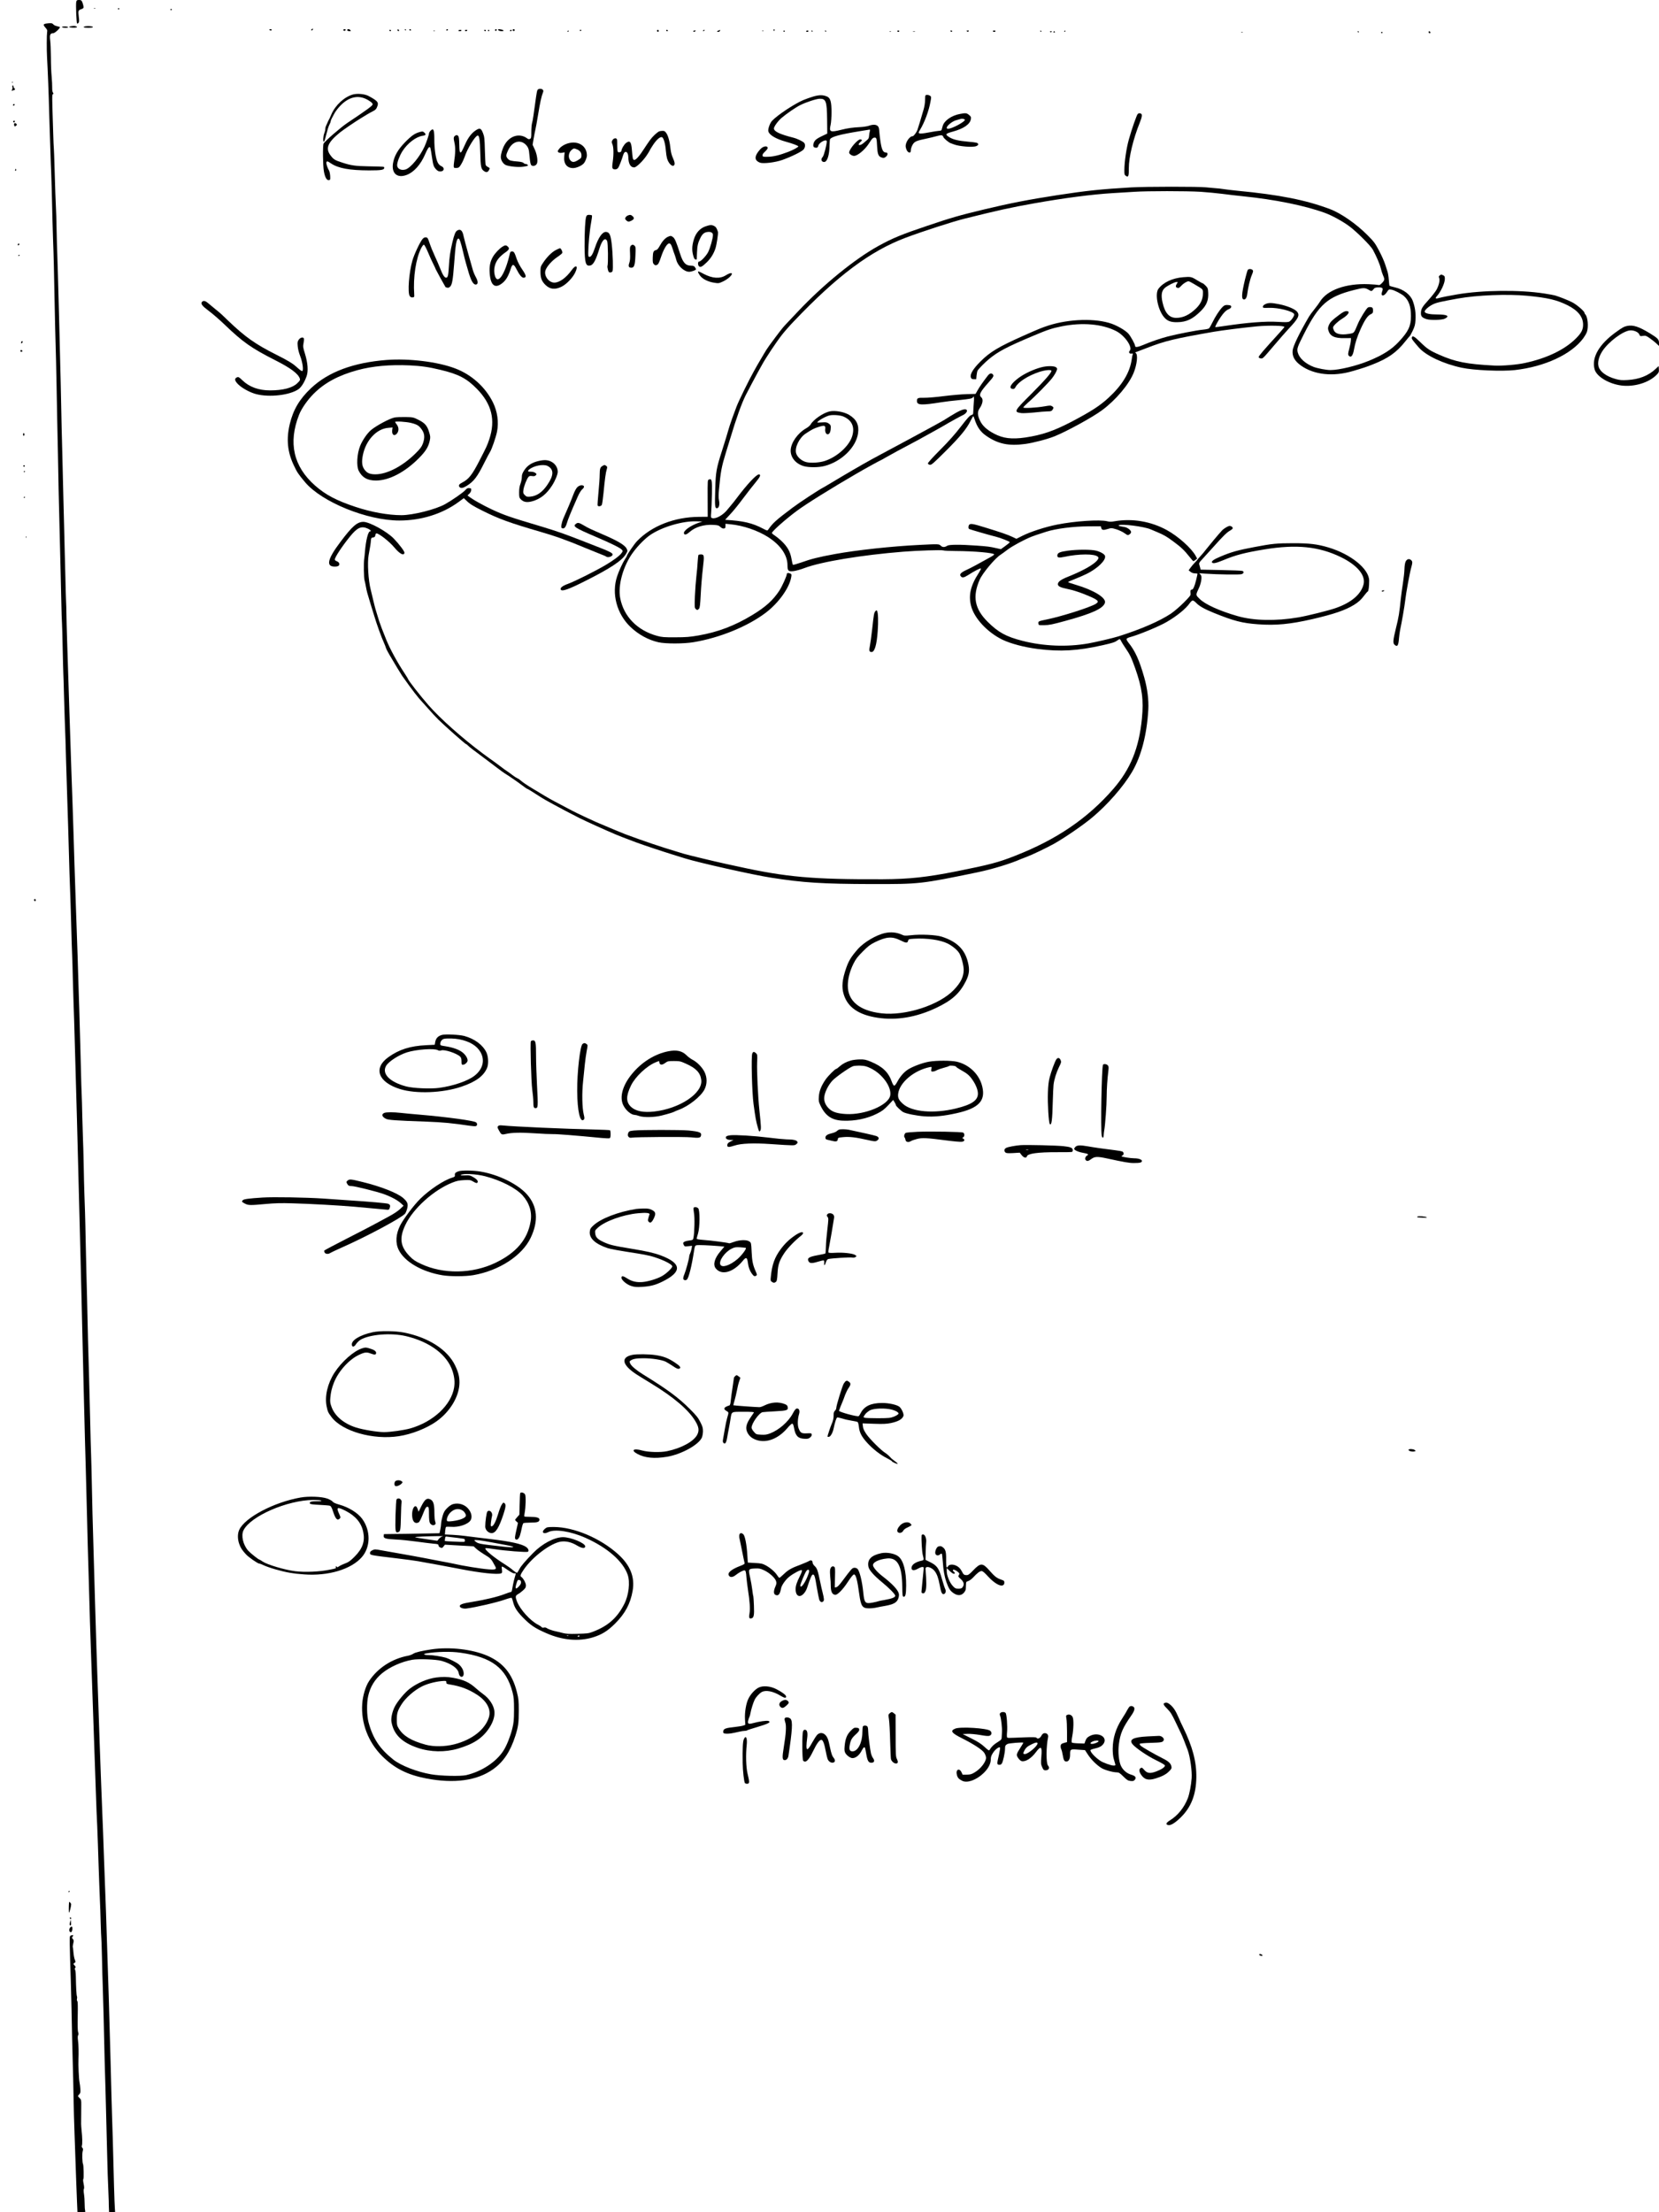 <?xml version="1.0" standalone="no"?>
<!DOCTYPE svg PUBLIC "-//W3C//DTD SVG 20010904//EN"
 "http://www.w3.org/TR/2001/REC-SVG-20010904/DTD/svg10.dtd">
<svg version="1.0" xmlns="http://www.w3.org/2000/svg"
 width="2448pt" height="3264pt" viewBox="0 0 2448 3264"
 preserveAspectRatio="xMidYMid meet">
<g transform="translate(0,3264) scale(0.1,-0.1)"
fill="#000000" stroke="none">
<path d="M1125 32612 c-8 -39 3 -316 13 -320 5 -1 15 4 22 13 9 11 10 33 2 92
-10 86 -8 92 41 109 27 10 32 15 29 40 -2 15 -10 43 -17 61 -12 28 -19 33 -49
33 -30 0 -35 -4 -41 -28z"/>
<path d="M1388 32513 c7 -3 16 -2 19 1 4 3 -2 6 -13 5 -11 0 -14 -3 -6 -6z"/>
<path d="M1740 32510 c0 -5 5 -10 10 -10 6 0 10 5 10 10 0 6 -4 10 -10 10 -5
0 -10 -4 -10 -10z"/>
<path d="M2515 32500 c-3 -5 1 -10 10 -10 9 0 13 5 10 10 -3 6 -8 10 -10 10
-2 0 -7 -4 -10 -10z"/>
<path d="M685 32293 c-48 -7 -51 -19 -16 -59 28 -31 32 -42 26 -70 -6 -36 -7
-257 -1 -364 11 -192 26 -580 31 -800 2 -69 6 -197 9 -285 3 -88 8 -241 11
-340 3 -99 7 -220 10 -270 4 -83 11 -328 20 -740 2 -88 6 -221 9 -295 7 -154
15 -496 21 -845 2 -132 7 -321 9 -420 11 -370 17 -637 21 -865 2 -129 7 -345
9 -480 3 -135 8 -369 11 -520 3 -151 7 -390 10 -530 3 -140 7 -325 10 -410 3
-85 7 -267 10 -405 3 -137 7 -324 10 -415 3 -91 7 -282 10 -425 3 -143 7 -285
10 -315 2 -30 7 -197 10 -370 4 -173 8 -342 10 -375 2 -33 6 -166 9 -295 4
-129 8 -291 11 -360 9 -234 15 -405 20 -620 3 -118 10 -336 15 -485 5 -148 12
-358 15 -465 20 -713 26 -896 30 -980 3 -52 9 -264 15 -470 5 -206 12 -422 15
-480 3 -58 7 -213 10 -345 3 -132 8 -283 10 -335 3 -52 14 -423 25 -825 11
-401 22 -800 25 -885 2 -85 7 -256 10 -380 3 -124 10 -385 15 -580 5 -195 12
-456 15 -580 3 -124 8 -299 10 -390 3 -91 10 -361 15 -600 18 -804 56 -2352
65 -2615 6 -205 13 -469 20 -765 3 -129 8 -309 10 -400 3 -91 10 -318 15 -505
17 -612 20 -707 30 -990 32 -892 53 -1512 75 -2155 6 -184 14 -384 20 -495 2
-44 7 -163 10 -265 3 -102 8 -239 10 -305 3 -66 7 -192 10 -280 3 -88 7 -203
10 -255 3 -52 8 -194 11 -315 3 -121 8 -222 9 -225 2 -3 6 -134 10 -290 3
-157 8 -339 11 -405 7 -207 18 -629 29 -1135 3 -124 8 -292 11 -375 3 -82 7
-235 9 -340 2 -104 7 -284 10 -400 3 -116 8 -289 10 -385 2 -96 7 -242 11
-325 4 -82 8 -186 9 -230 0 -44 2 -99 3 -122 l2 -43 45 0 44 0 -4 63 c-5 55
-17 464 -30 1002 -3 99 -7 241 -10 315 -2 74 -7 227 -10 340 -12 473 -16 631
-25 930 -5 173 -12 410 -15 525 -5 180 -15 482 -40 1240 -3 88 -8 210 -10 270
-3 61 -12 304 -20 540 -8 237 -19 536 -25 665 -5 129 -14 359 -20 510 -5 151
-14 399 -20 550 -5 151 -15 419 -20 595 -6 176 -12 372 -15 435 -7 150 -56
1808 -70 2335 -2 105 -7 307 -10 450 -3 143 -7 321 -10 395 -3 74 -10 326 -15
560 -6 234 -12 499 -15 590 -15 507 -17 577 -30 1175 -3 121 -7 294 -10 385
-3 91 -7 291 -10 445 -3 154 -7 350 -10 435 -3 85 -8 216 -10 290 -3 74 -7
266 -10 425 -3 160 -8 319 -10 355 -2 36 -6 184 -10 330 -3 146 -7 306 -10
355 -3 50 -7 198 -10 330 -3 132 -8 303 -10 380 -2 77 -7 235 -10 350 -3 116
-7 264 -10 330 -3 66 -7 208 -10 315 -3 107 -7 258 -10 335 -3 77 -7 208 -10
290 -3 83 -10 276 -15 430 -14 401 -29 860 -35 1080 -3 105 -10 309 -15 455
-5 146 -12 333 -15 415 -18 531 -25 750 -30 900 -6 209 -23 716 -35 1085 -5
151 -9 325 -10 385 0 61 -3 142 -5 180 -2 39 -7 198 -10 355 -4 157 -8 330
-10 385 -2 55 -6 222 -9 370 -4 149 -8 342 -11 430 -3 88 -7 275 -10 415 -3
140 -7 323 -10 405 -3 83 -7 276 -10 430 -6 305 -12 577 -20 865 -3 102 -7
286 -10 410 -4 124 -8 293 -10 375 -3 83 -7 249 -10 370 -3 121 -8 265 -10
320 -3 55 -7 215 -10 355 -2 140 -7 291 -10 335 -5 85 -11 271 -21 605 -3 113
-7 225 -9 250 -3 25 -7 128 -10 230 -18 564 -18 572 -5 580 11 7 11 11 1 24
-7 8 -12 39 -11 73 1 32 -3 105 -8 163 -6 58 -11 186 -11 285 -1 99 -5 209
-10 245 -11 86 -2 109 44 110 26 0 114 84 97 93 -4 2 -23 7 -42 11 -20 3 -43
15 -53 26 -17 20 -36 22 -102 13z"/>
<path d="M1048 32253 c-44 -7 -32 -18 22 -21 57 -3 85 7 54 19 -20 8 -33 8
-76 2z"/>
<path d="M1267 32253 c-20 -2 -35 -8 -32 -14 8 -12 135 -12 135 1 0 6 -6 10
-12 10 -7 0 -22 2 -33 4 -11 2 -37 1 -58 -1z"/>
<path d="M915 32240 c3 -5 26 -10 51 -10 28 0 43 4 39 10 -3 6 -26 10 -51 10
-28 0 -43 -4 -39 -10z"/>
<path d="M4600 32210 c-8 -5 -11 -12 -7 -16 4 -4 13 -2 19 4 15 15 7 24 -12
12z"/>
<path d="M3975 32200 c3 -5 13 -10 21 -10 8 0 14 5 14 10 0 6 -9 10 -21 10
-11 0 -17 -4 -14 -10z"/>
<path d="M5066 32201 c-3 -5 0 -11 8 -14 15 -6 26 1 26 15 0 11 -27 10 -34 -1z"/>
<path d="M5127 32204 c-12 -12 4 -24 30 -24 21 0 24 2 13 15 -13 16 -32 20
-43 9z"/>
<path d="M5866 32202 c-3 -6 -1 -14 5 -17 15 -10 25 3 12 16 -7 7 -13 7 -17 1z"/>
<path d="M5975 32200 c3 -5 8 -10 11 -10 2 0 4 5 4 10 0 6 -5 10 -11 10 -5 0
-7 -4 -4 -10z"/>
<path d="M6040 32200 c0 -5 7 -10 16 -10 8 0 12 5 9 10 -3 6 -10 10 -16 10 -5
0 -9 -4 -9 -10z"/>
<path d="M6585 32200 c-3 -5 1 -10 9 -10 9 0 16 5 16 10 0 6 -4 10 -9 10 -6 0
-13 -4 -16 -10z"/>
<path d="M7305 32201 c-6 -11 9 -23 19 -14 9 9 7 23 -3 23 -6 0 -12 -4 -16 -9z"/>
<path d="M7350 32201 c0 -11 25 -21 56 -21 35 0 30 16 -7 24 -42 8 -49 8 -49
-3z"/>
<path d="M7565 32201 c-7 -12 12 -24 25 -16 11 7 4 25 -10 25 -5 0 -11 -4 -15
-9z"/>
<path d="M11415 32201 c-3 -5 -1 -12 5 -16 5 -3 10 1 10 9 0 18 -6 21 -15 7z"/>
<path d="M5745 32190 c3 -5 10 -10 16 -10 5 0 9 5 9 10 0 6 -7 10 -16 10 -8 0
-12 -4 -9 -10z"/>
<path d="M6765 32190 c-4 -6 5 -10 19 -10 14 0 26 5 26 10 0 6 -9 10 -19 10
-11 0 -23 -4 -26 -10z"/>
<path d="M6860 32190 c0 -5 6 -10 14 -10 8 0 18 5 21 10 3 6 -3 10 -14 10 -12
0 -21 -4 -21 -10z"/>
<path d="M7145 32190 c3 -5 10 -10 16 -10 5 0 9 5 9 10 0 6 -7 10 -16 10 -8 0
-12 -4 -9 -10z"/>
<path d="M7200 32190 c0 -5 5 -10 10 -10 6 0 10 5 10 10 0 6 -4 10 -10 10 -5
0 -10 -4 -10 -10z"/>
<path d="M7525 32190 c-3 -5 1 -10 9 -10 9 0 16 5 16 10 0 6 -4 10 -9 10 -6 0
-13 -4 -16 -10z"/>
<path d="M8555 32190 c4 -6 11 -8 16 -5 14 9 11 15 -7 15 -8 0 -12 -5 -9 -10z"/>
<path d="M9697 32194 c-8 -8 1 -24 14 -24 5 0 9 7 9 15 0 15 -12 20 -23 9z"/>
<path d="M9830 32190 c0 -5 7 -10 16 -10 8 0 12 5 9 10 -3 6 -10 10 -16 10 -5
0 -9 -4 -9 -10z"/>
<path d="M10375 32190 c-3 -5 -2 -10 4 -10 5 0 13 5 16 10 3 6 2 10 -4 10 -5
0 -13 -4 -16 -10z"/>
<path d="M10603 32190 c-28 -11 -30 -20 -4 -20 10 0 21 7 25 15 3 8 4 15 3 14
-1 0 -12 -4 -24 -9z"/>
<path d="M6398 32183 c7 -3 16 -2 19 1 4 3 -2 6 -13 5 -11 0 -14 -3 -6 -6z"/>
<path d="M8375 32180 c-3 -5 -1 -10 4 -10 6 0 11 5 11 10 0 6 -2 10 -4 10 -3
0 -8 -4 -11 -10z"/>
<path d="M10230 32180 c0 -13 11 -13 30 0 12 8 11 10 -7 10 -13 0 -23 -4 -23
-10z"/>
<path d="M11248 32183 c7 -3 16 -2 19 1 4 3 -2 6 -13 5 -11 0 -14 -3 -6 -6z"/>
<path d="M11560 32180 c0 -5 5 -10 10 -10 6 0 10 5 10 10 0 6 -4 10 -10 10 -5
0 -10 -4 -10 -10z"/>
<path d="M11895 32180 c-3 -5 3 -10 14 -10 12 0 21 5 21 10 0 6 -6 10 -14 10
-8 0 -18 -4 -21 -10z"/>
<path d="M11975 32180 c3 -5 8 -10 11 -10 2 0 4 5 4 10 0 6 -5 10 -11 10 -5 0
-7 -4 -4 -10z"/>
<path d="M12175 32180 c3 -5 8 -10 11 -10 2 0 4 5 4 10 0 6 -5 10 -11 10 -5 0
-7 -4 -4 -10z"/>
<path d="M13240 32180 c0 -5 7 -10 15 -10 8 0 15 5 15 10 0 6 -7 10 -15 10 -8
0 -15 -4 -15 -10z"/>
<path d="M14025 32180 c3 -5 10 -10 16 -10 5 0 9 5 9 10 0 6 -7 10 -16 10 -8
0 -12 -4 -9 -10z"/>
<path d="M14268 32178 c9 -9 15 -9 24 0 9 9 7 12 -12 12 -19 0 -21 -3 -12 -12z"/>
<path d="M14650 32180 c0 -5 9 -10 20 -10 11 0 20 5 20 10 0 6 -9 10 -20 10
-11 0 -20 -4 -20 -10z"/>
<path d="M15350 32180 c0 -5 5 -10 11 -10 5 0 7 5 4 10 -3 6 -8 10 -11 10 -2
0 -4 -4 -4 -10z"/>
<path d="M15705 32180 c-3 -5 -1 -10 4 -10 6 0 11 5 11 10 0 6 -2 10 -4 10 -3
0 -8 -4 -11 -10z"/>
<path d="M13128 32173 c7 -3 16 -2 19 1 4 3 -2 6 -13 5 -11 0 -14 -3 -6 -6z"/>
<path d="M13473 32173 c9 -2 23 -2 30 0 6 3 -1 5 -18 5 -16 0 -22 -2 -12 -5z"/>
<path d="M15495 32170 c4 -6 11 -8 16 -5 14 9 11 15 -7 15 -8 0 -12 -5 -9 -10z"/>
<path d="M15545 32170 c-3 -5 1 -10 10 -10 9 0 13 5 10 10 -3 6 -8 10 -10 10
-2 0 -7 -4 -10 -10z"/>
<path d="M20035 32170 c3 -5 8 -10 11 -10 2 0 4 5 4 10 0 6 -5 10 -11 10 -5 0
-7 -4 -4 -10z"/>
<path d="M21080 32166 c0 -9 7 -16 16 -16 17 0 14 22 -4 28 -7 2 -12 -3 -12
-12z"/>
<path d="M18318 32163 c7 -3 16 -2 19 1 4 3 -2 6 -13 5 -11 0 -14 -3 -6 -6z"/>
<path d="M20380 32160 c0 -5 5 -10 10 -10 6 0 10 5 10 10 0 6 -4 10 -10 10 -5
0 -10 -4 -10 -10z"/>
<path d="M181 31424 c0 -11 3 -14 6 -6 3 7 2 16 -1 19 -3 4 -6 -2 -5 -13z"/>
<path d="M183 31358 c3 -12 1 -30 -5 -41 -9 -17 -8 -19 7 -14 9 4 21 7 26 7 5
0 9 7 9 15 0 8 -4 15 -10 15 -5 0 -10 9 -10 20 0 11 -5 20 -11 20 -7 0 -9 -9
-6 -22z"/>
<path d="M7931 31312 c-6 -10 -15 -57 -21 -103 -6 -46 -16 -113 -21 -149 -5
-36 -14 -96 -19 -135 -5 -38 -14 -86 -20 -105 -5 -19 -10 -76 -10 -127 0 -80
-2 -94 -19 -102 -14 -8 -25 -6 -42 7 -111 83 -258 40 -334 -96 -31 -55 -55
-134 -55 -180 0 -46 35 -101 75 -118 52 -21 184 -34 254 -24 35 5 65 11 68 14
10 9 -9 26 -29 26 -11 0 -26 7 -32 15 -7 9 -35 17 -76 21 -111 9 -131 14 -156
41 -31 34 -30 55 5 129 65 138 196 165 277 59 22 -30 29 -51 35 -123 13 -140
19 -162 44 -168 31 -8 63 11 71 42 11 44 -5 137 -37 203 l-30 65 16 95 c9 53
21 113 26 133 5 20 23 117 39 216 29 179 50 273 71 325 9 21 8 31 -1 42 -18
21 -67 19 -79 -3z"/>
<path d="M5208 31246 c-128 -36 -259 -157 -318 -293 -24 -56 -30 -69 -39 -83
-5 -8 -14 -28 -21 -45 -7 -16 -16 -38 -21 -47 -5 -10 -9 -29 -9 -43 0 -14 -7
-42 -15 -62 -16 -38 -21 -123 -7 -123 5 0 14 19 20 43 35 136 47 176 63 208
11 20 19 43 19 50 0 8 6 25 14 39 7 14 26 49 42 79 16 30 58 84 93 119 134
134 279 157 419 65 40 -26 52 -39 50 -55 -3 -20 -88 -82 -373 -272 -99 -67
-325 -263 -350 -304 -14 -24 -11 -322 4 -408 15 -88 42 -137 74 -132 20 3 22
7 19 62 -2 32 -10 68 -17 80 -22 34 -45 105 -39 121 8 21 17 19 68 -16 108
-72 269 -102 561 -103 184 0 225 7 225 39 0 17 12 16 -240 21 -184 3 -255 13
-383 56 -109 35 -127 47 -173 110 -74 100 -36 189 143 334 44 36 235 166 307
209 27 17 70 42 95 58 25 15 60 34 76 42 46 22 59 36 74 79 20 57 2 78 -129
149 -57 31 -165 41 -232 23z"/>
<path d="M12005 31217 c-44 -13 -113 -37 -153 -54 -133 -57 -382 -222 -460
-306 -30 -31 -61 -118 -55 -151 11 -56 109 -115 260 -157 99 -27 183 -59 183
-69 0 -12 -79 -54 -147 -80 -131 -50 -219 -71 -298 -73 -74 -2 -80 0 -83 18
-2 13 8 32 25 47 45 43 55 58 49 74 -3 7 -14 14 -25 14 -37 0 -71 -23 -111
-76 -61 -81 -53 -134 24 -164 49 -18 225 3 330 40 137 49 289 124 314 155 24
31 28 71 9 96 -17 22 -102 63 -162 78 -198 50 -285 91 -285 136 0 28 63 114
116 158 73 62 209 155 272 186 88 44 238 93 288 94 92 1 106 -38 109 -306 l2
-208 -84 -40 c-60 -29 -89 -49 -103 -72 -24 -39 -26 -83 -4 -91 35 -13 52 -6
59 24 11 49 125 107 125 63 -1 -51 -42 -209 -60 -228 -32 -34 -20 -75 21 -75
46 0 78 100 80 252 1 41 4 80 8 85 23 36 144 69 411 113 69 11 138 22 154 25
27 5 28 3 21 -23 -5 -15 -9 -45 -11 -67 -1 -27 -9 -45 -26 -58 -12 -10 -38
-32 -56 -48 -56 -48 -100 -34 -47 15 31 28 31 32 3 39 -36 10 -168 -143 -168
-194 0 -21 42 -49 73 -49 49 0 151 83 210 170 10 14 28 42 42 63 18 26 33 37
50 37 29 0 32 -10 38 -135 5 -101 18 -138 54 -154 37 -17 57 -13 83 13 25 28
21 56 -9 56 -42 0 -62 45 -81 178 -6 37 -12 96 -15 132 -3 51 -9 69 -26 83
-26 21 -70 22 -129 1 -24 -8 -81 -17 -125 -19 -122 -7 -181 -15 -285 -41 -160
-40 -178 -31 -153 75 7 31 13 113 13 182 0 158 -16 214 -67 235 -59 25 -113
25 -198 1z"/>
<path d="M13657 31233 c-4 -3 -7 -35 -7 -71 0 -36 -9 -96 -21 -136 -37 -129
-80 -270 -91 -301 -15 -41 -56 -95 -72 -95 -48 0 -112 -101 -101 -159 9 -48
31 -81 55 -81 16 0 20 7 20 34 0 18 11 54 25 78 28 50 55 62 205 93 41 9 108
24 149 36 56 15 77 17 87 8 8 -6 14 -15 14 -20 0 -15 81 -84 109 -92 14 -5 35
-12 46 -17 79 -31 278 -47 330 -26 24 10 33 20 29 30 -8 21 -22 24 -154 36
-136 12 -216 31 -269 64 -70 44 -64 53 51 85 158 43 252 108 264 183 5 30 2
38 -26 61 -35 30 -50 32 -134 16 -126 -23 -234 -99 -256 -179 -7 -25 -14 -51
-16 -57 -2 -7 -18 -13 -36 -13 -18 -1 -87 -11 -153 -24 -79 -15 -126 -20 -138
-14 -16 8 -16 12 8 51 66 107 131 281 155 416 13 69 13 74 -5 87 -20 15 -57
19 -68 7z m580 -359 c9 -27 -189 -134 -247 -134 -63 0 34 102 119 126 31 8 61
17 66 19 19 7 58 0 62 -11z"/>
<path d="M195 31099 c-10 -15 3 -25 16 -12 7 7 7 13 1 17 -6 3 -14 1 -17 -5z"/>
<path d="M16788 30958 c-14 -12 -87 -219 -130 -373 -37 -132 -66 -328 -67
-452 -1 -63 2 -74 21 -87 38 -27 46 -6 45 112 -1 161 65 433 162 674 34 85 39
123 15 132 -22 8 -28 8 -46 -6z"/>
<path d="M195 30851 c-6 -11 9 -23 19 -14 9 9 7 23 -3 23 -6 0 -12 -4 -16 -9z"/>
<path d="M214 30822 c-6 -4 -8 -17 -5 -30 6 -21 8 -22 26 -8 18 13 18 16 5 30
-8 8 -20 12 -26 8z"/>
<path d="M7016 30714 c-57 -38 -107 -103 -148 -193 -55 -122 -61 -132 -75
-129 -11 2 -14 28 -16 115 -2 89 -5 116 -18 129 -13 12 -21 14 -37 5 -30 -16
-33 -35 -16 -108 16 -69 14 -159 -6 -287 -6 -41 -7 -73 -1 -79 4 -4 24 -7 42
-5 29 3 39 11 65 56 18 29 39 76 49 105 39 121 159 317 194 317 24 0 33 -61
38 -255 5 -211 11 -238 55 -269 33 -24 56 -19 73 14 15 29 15 30 -14 45 -16 8
-32 23 -35 32 -3 10 -8 107 -11 215 -4 175 -8 204 -28 254 -29 75 -48 81 -111
38z"/>
<path d="M6350 30708 c-11 -12 -20 -29 -20 -38 0 -20 -41 -140 -67 -195 -70
-151 -202 -310 -277 -335 -66 -21 -126 9 -126 63 0 44 37 142 78 206 76 119
201 214 300 228 46 6 53 20 22 48 -19 17 -26 18 -67 7 -73 -20 -124 -56 -221
-156 -103 -107 -156 -201 -173 -307 -23 -149 63 -222 202 -170 108 41 208 153
275 311 25 58 47 96 57 98 18 4 18 5 42 -153 18 -118 24 -136 63 -177 18 -19
36 -28 58 -28 61 0 71 57 13 80 -18 8 -38 28 -50 52 -29 57 -51 204 -50 343 0
144 -13 172 -59 123z"/>
<path d="M9730 30703 c-32 -12 -100 -76 -139 -130 -23 -32 -67 -96 -97 -143
-94 -144 -145 -183 -157 -121 -4 16 -9 70 -13 121 -9 120 -31 144 -88 99 -28
-22 -66 -87 -66 -113 0 -19 -39 -31 -53 -17 -5 5 -9 45 -9 88 1 43 -1 86 -4
95 -8 27 -47 22 -66 -9 -14 -23 -14 -30 -2 -60 19 -44 21 -147 6 -256 -10 -68
-10 -92 -1 -103 18 -21 62 -17 80 9 15 20 55 124 75 191 22 73 73 54 75 -29 2
-102 32 -155 87 -155 32 0 131 96 187 181 25 38 45 71 45 75 0 3 21 37 46 75
52 79 104 124 132 115 24 -8 49 -94 57 -196 3 -41 11 -93 17 -115 21 -74 74
-129 102 -106 18 15 13 50 -15 111 -16 33 -29 83 -34 125 -10 106 -33 196 -61
238 -20 30 -30 37 -57 36 -17 0 -39 -3 -47 -6z"/>
<path d="M8397 30529 c-56 -13 -111 -44 -141 -79 -14 -17 -26 -35 -26 -40 0
-19 30 -31 65 -24 l37 7 -6 -59 c-11 -109 38 -174 131 -174 47 0 125 34 155
67 24 26 48 87 48 120 0 134 -118 216 -263 182z m110 -90 c49 -18 73 -49 73
-91 0 -35 -4 -41 -47 -68 -55 -35 -85 -38 -113 -10 -41 41 -33 120 17 160 30
23 32 24 70 9z"/>
<path d="M226 30141 c-4 -7 -5 -15 -2 -18 9 -9 19 4 14 18 -4 11 -6 11 -12 0z"/>
<path d="M16690 29875 c-435 -25 -662 -49 -1085 -114 -422 -65 -695 -118
-1080 -210 -370 -89 -489 -123 -835 -240 -389 -131 -518 -184 -732 -302 -346
-191 -810 -569 -1178 -959 -80 -85 -165 -175 -189 -200 -40 -41 -94 -111 -237
-305 -28 -38 -66 -97 -84 -130 -19 -33 -41 -71 -50 -85 -9 -14 -30 -50 -47
-80 -17 -30 -40 -73 -53 -95 -65 -115 -221 -432 -252 -515 -43 -113 -82 -220
-99 -275 -6 -22 -15 -51 -20 -65 -4 -14 -20 -65 -34 -115 -15 -49 -42 -137
-61 -195 -83 -258 -93 -312 -100 -565 -8 -258 -5 -288 28 -283 29 4 40 57 27
118 -7 31 -7 83 1 165 23 253 38 331 99 530 16 50 45 146 66 215 88 295 168
518 229 640 27 53 156 297 178 336 13 23 41 75 64 115 57 104 211 335 291 437
37 48 115 137 173 197 643 676 1131 1041 1655 1238 250 94 698 239 873 282
502 125 661 160 1017 224 443 79 859 133 1155 151 102 6 249 15 327 20 187 13
775 13 983 0 91 -6 233 -20 315 -30 83 -11 218 -27 300 -35 479 -49 911 -136
1215 -246 104 -38 260 -123 360 -197 109 -81 315 -286 348 -347 55 -102 102
-212 117 -275 9 -36 22 -78 30 -95 29 -64 28 -78 -10 -118 -25 -27 -41 -37
-53 -32 -9 3 -75 9 -147 12 -336 14 -613 -86 -718 -258 -12 -21 -49 -71 -82
-112 -33 -41 -69 -90 -80 -109 -140 -239 -235 -435 -241 -499 -9 -86 30 -156
122 -222 191 -137 476 -168 764 -82 155 45 205 62 293 97 230 90 355 178 485
343 31 39 60 73 64 76 5 3 24 39 44 80 29 61 37 89 41 160 6 95 -7 191 -40
278 -34 94 -136 172 -263 201 -41 10 -77 20 -80 23 -3 3 -8 43 -11 89 -3 45
-12 101 -20 123 -8 22 -24 72 -36 111 -12 38 -51 126 -87 194 -59 112 -75 134
-173 232 -162 164 -393 324 -552 383 -354 134 -750 212 -1360 270 -88 9 -182
20 -210 25 -27 5 -90 12 -140 15 -49 4 -103 9 -120 11 -96 12 -893 12 -1105
-1z m3707 -1486 c8 -8 8 -22 -3 -52 -26 -73 27 -76 72 -5 25 39 27 40 67 34
41 -7 142 -59 182 -93 73 -64 105 -154 105 -297 0 -147 -38 -227 -179 -378
-107 -115 -233 -195 -441 -281 -183 -75 -438 -137 -568 -137 -61 0 -188 24
-247 46 -122 47 -212 128 -235 212 -15 57 -8 78 92 276 220 435 348 548 737
647 139 35 161 36 216 4 46 -27 43 -28 83 20 15 18 102 21 119 4z"/>
<path d="M20184 28102 c-25 -16 -119 -169 -150 -246 -58 -138 -50 -129 -134
-143 -114 -18 -190 -1 -215 48 -8 15 -15 37 -15 47 0 22 68 88 131 127 99 61
130 115 66 115 -23 0 -52 -15 -107 -56 -105 -79 -130 -103 -151 -151 -14 -33
-16 -49 -8 -76 24 -87 91 -119 241 -116 l93 1 -2 -38 c-1 -22 -12 -76 -24
-121 -18 -67 -19 -85 -9 -98 33 -40 63 -7 79 86 18 100 45 185 98 304 59 131
103 197 148 218 31 15 35 21 35 56 0 26 -5 41 -16 45 -21 8 -46 7 -60 -2z"/>
<path d="M8650 29444 c-15 -39 -25 -227 -24 -444 2 -246 17 -294 88 -276 42
10 81 84 131 249 39 126 86 171 114 110 13 -28 17 -336 5 -367 -3 -7 0 -32 6
-55 9 -34 15 -41 35 -41 13 0 28 8 33 18 12 24 5 257 -12 404 -16 136 -33 171
-82 176 -54 5 -114 -80 -165 -233 -30 -91 -56 -135 -80 -135 -16 0 -19 8 -19
58 0 103 21 335 41 440 11 57 17 107 14 113 -4 5 -22 9 -41 9 -28 0 -36 -5
-44 -26z"/>
<path d="M9263 29460 c-12 -5 -27 -18 -33 -29 -8 -17 -7 -24 10 -41 24 -24 41
-25 79 -5 39 20 44 39 17 64 -24 23 -39 25 -73 11z"/>
<path d="M10410 29300 c-82 -29 -142 -96 -171 -191 -33 -105 -32 -184 2 -276
8 -21 38 -33 40 -15 0 4 2 48 4 99 4 97 14 141 49 211 29 59 57 83 104 89 50
7 82 -10 82 -43 0 -51 -41 -196 -72 -256 -32 -59 -108 -138 -134 -138 -19 0
-18 -54 1 -70 22 -18 47 -5 113 59 60 57 104 129 129 206 18 56 43 222 37 243
-18 56 -30 74 -55 87 -37 20 -62 18 -129 -5z"/>
<path d="M6747 29239 c-27 -16 -44 -58 -72 -176 -31 -132 -44 -217 -51 -348
-8 -138 -15 -169 -39 -172 -25 -3 -53 40 -93 144 -17 43 -52 123 -77 178 -26
55 -60 138 -75 185 -25 75 -31 85 -54 88 -17 2 -33 -5 -48 -21 -36 -38 -126
-228 -153 -323 -50 -173 -73 -474 -39 -522 11 -16 24 -22 42 -20 25 3 27 6 24
48 -17 250 25 526 103 679 14 28 32 51 39 51 8 0 33 -46 61 -111 25 -62 62
-142 81 -179 19 -37 34 -70 34 -74 0 -4 133 -246 144 -262 1 -1 11 -5 23 -8
17 -5 29 -1 46 16 28 28 40 97 57 323 22 306 35 385 66 385 15 0 35 -58 68
-200 13 -58 31 -127 39 -155 8 -27 22 -76 31 -107 44 -158 79 -222 121 -216
32 5 30 49 -4 110 -16 29 -37 78 -45 108 -8 30 -39 141 -69 245 -30 105 -59
217 -66 249 -16 85 -47 113 -94 85z"/>
<path d="M9855 29146 c-41 -19 -84 -67 -120 -134 -19 -35 -38 -58 -50 -60 -41
-8 -51 -28 -53 -111 -2 -69 1 -84 18 -101 16 -16 24 -18 45 -8 19 9 31 32 60
119 35 104 80 184 111 196 23 8 38 -11 58 -74 10 -32 24 -74 32 -93 7 -19 18
-54 24 -77 22 -86 115 -172 188 -173 36 0 102 24 102 37 0 5 -7 19 -16 31 -11
17 -25 22 -57 22 -80 1 -119 43 -162 177 -53 166 -76 223 -102 243 -30 23 -38
24 -78 6z"/>
<path d="M265 29039 c-10 -15 3 -25 16 -12 7 7 7 13 1 17 -6 3 -14 1 -17 -5z"/>
<path d="M9307 29013 c-12 -15 -14 -36 -10 -113 3 -71 0 -106 -11 -139 -18
-50 -9 -71 30 -71 42 0 54 35 60 177 5 113 4 132 -11 146 -21 22 -38 21 -58 0z"/>
<path d="M7415 29001 c-44 -27 -110 -96 -140 -147 -43 -73 -57 -146 -49 -249
14 -183 83 -231 195 -135 48 41 83 102 115 203 23 75 44 76 80 5 48 -95 85
-139 113 -136 42 5 37 34 -23 122 -32 46 -67 112 -81 154 -33 99 -42 112 -70
112 -19 0 -26 -7 -31 -27 -71 -317 -186 -481 -224 -321 -20 82 1 176 54 241
23 29 67 69 99 90 60 41 70 62 39 90 -24 22 -40 21 -77 -2z"/>
<path d="M8200 28950 c-61 -33 -130 -102 -187 -188 -36 -54 -38 -61 -38 -137
1 -90 19 -137 77 -192 66 -63 141 -70 236 -22 71 35 163 131 199 207 49 101
13 126 -52 36 -81 -113 -179 -183 -255 -184 -83 0 -157 102 -131 181 19 57 95
143 171 194 39 26 74 54 77 63 7 16 -16 63 -32 69 -5 1 -35 -11 -65 -27z"/>
<path d="M270 28869 c0 -5 5 -7 10 -4 6 3 10 8 10 11 0 2 -4 4 -10 4 -5 0 -10
-5 -10 -11z"/>
<path d="M18412 28658 c-5 -7 -23 -69 -40 -138 -51 -215 -56 -291 -20 -298 27
-5 46 26 53 85 10 84 42 219 65 271 11 24 20 52 20 62 0 29 -58 42 -78 18z"/>
<path d="M10300 28627 c0 -7 13 -31 29 -53 38 -51 115 -90 206 -105 66 -11 73
-10 127 15 32 14 75 42 98 62 73 66 39 88 -50 32 -87 -54 -196 -47 -325 20
-75 40 -85 43 -85 29z"/>
<path d="M21245 28576 c-16 -11 -17 -18 -9 -37 14 -32 -3 -108 -39 -174 -15
-27 -66 -93 -113 -145 -99 -109 -115 -136 -117 -197 -2 -50 18 -72 84 -92 58
-18 228 -13 268 7 78 39 37 62 -111 62 -106 0 -176 14 -185 38 -9 21 56 80
122 112 55 26 109 38 366 85 283 51 735 69 1024 41 302 -29 437 -61 594 -139
155 -77 231 -172 231 -287 0 -75 -25 -122 -104 -202 -165 -166 -428 -293 -751
-363 -115 -26 -340 -45 -452 -39 -408 21 -576 54 -814 159 -139 61 -182 89
-282 188 -88 86 -118 102 -125 64 -3 -17 12 -38 103 -143 103 -120 362 -242
635 -300 177 -38 589 -56 785 -34 441 50 831 232 1007 468 21 29 46 71 54 94
26 76 13 223 -24 260 -7 7 -12 17 -12 23 0 23 -117 123 -181 155 -60 31 -187
81 -254 101 -17 5 -89 18 -160 29 -363 56 -912 50 -1285 -14 -113 -19 -227
-42 -254 -50 -59 -18 -75 -12 -49 18 65 72 123 197 123 262 0 34 -4 43 -25 52
-32 15 -27 15 -50 -2z"/>
<path d="M17460 28550 c-161 -13 -296 -77 -367 -172 -54 -74 -8 -309 83 -417
48 -57 98 -76 194 -75 140 2 231 46 354 170 81 82 110 156 104 265 -3 62 -7
72 -38 104 -19 19 -38 35 -43 35 -5 0 -41 20 -81 44 -84 53 -96 55 -206 46z
m153 -97 c148 -88 137 -76 137 -146 0 -80 -33 -151 -99 -216 -98 -96 -193
-141 -294 -141 -104 0 -168 71 -203 228 -24 106 -14 171 33 213 40 35 147 89
177 89 17 0 17 -1 2 -25 -20 -31 -20 -51 0 -59 26 -10 32 -7 65 28 31 34 82
65 107 66 8 0 42 -17 75 -37z"/>
<path d="M2980 28185 c-22 -27 4 -60 103 -134 52 -38 157 -129 234 -203 265
-255 397 -347 738 -520 235 -118 347 -203 370 -276 6 -19 -1 -31 -39 -67 -70
-68 -211 -105 -401 -105 -166 0 -305 50 -405 146 -55 53 -62 56 -85 46 -40
-18 -32 -53 23 -106 57 -55 173 -118 262 -141 196 -51 498 -16 625 73 42 30
88 103 119 191 27 75 18 196 -24 332 -29 93 -31 108 -21 156 6 29 8 60 5 68
-10 26 -51 17 -75 -16 -19 -27 -21 -39 -16 -97 3 -40 18 -99 37 -147 34 -87
51 -207 31 -219 -7 -5 -36 15 -72 48 -65 61 -135 104 -309 191 -314 158 -461
262 -714 504 -104 101 -121 116 -196 176 -35 28 -79 65 -100 83 -41 35 -70 41
-90 17z"/>
<path d="M18670 28152 c-23 -11 -35 -24 -35 -37 0 -19 6 -20 90 -17 138 5 355
-50 372 -94 7 -18 -39 -89 -69 -107 -19 -12 -51 -13 -173 -6 -182 11 -458 -11
-788 -61 -71 -11 -132 -18 -134 -16 -6 6 36 84 78 146 44 66 84 105 122 119
32 13 46 39 26 52 -8 5 -31 9 -53 9 -31 0 -45 -7 -71 -34 -45 -48 -103 -138
-146 -226 -20 -41 -42 -80 -50 -86 -8 -6 -47 -14 -88 -18 -85 -7 -383 -65
-524 -102 -104 -27 -244 -75 -359 -124 -75 -32 -118 -38 -118 -17 0 28 -69
153 -104 189 -46 47 -151 108 -241 141 -237 84 -626 73 -935 -26 -99 -32 -151
-54 -365 -149 -371 -165 -496 -240 -639 -383 -108 -108 -156 -188 -140 -233 8
-22 16 -27 44 -27 l35 0 5 55 c3 30 10 62 15 72 16 27 110 122 167 169 132
110 267 182 658 346 206 87 272 109 415 138 305 61 597 36 805 -70 130 -67
249 -242 199 -292 -20 -20 -2 -46 27 -40 20 4 24 1 18 -12 -4 -9 -11 -43 -15
-76 -28 -194 -141 -380 -345 -567 -128 -117 -255 -199 -544 -351 -261 -136
-437 -196 -681 -232 -203 -29 -328 -13 -461 57 -109 58 -171 115 -208 193 -37
77 -39 129 -7 177 49 71 59 138 27 165 -41 35 -19 79 111 225 70 77 78 95 57
116 -21 21 -46 13 -72 -20 -69 -89 -124 -168 -151 -217 l-30 -53 -130 -3 c-71
-2 -222 -15 -335 -29 -113 -15 -245 -26 -294 -25 -93 2 -106 -4 -106 -47 0
-63 64 -66 365 -18 50 8 170 23 268 32 150 16 180 22 192 38 14 19 14 19 16
-1 1 -11 2 -27 1 -35 -3 -30 -11 -175 -12 -196 0 -15 -8 -23 -27 -28 -21 -4
-59 -46 -153 -168 -87 -113 -181 -219 -308 -346 -116 -117 -182 -190 -180
-200 2 -10 15 -18 30 -20 23 -3 55 26 230 200 215 214 310 330 368 446 19 39
38 71 41 71 3 1 12 -18 19 -41 36 -115 87 -189 168 -245 175 -123 336 -157
582 -123 118 16 328 71 434 114 186 76 558 280 697 383 204 151 399 382 468
555 49 122 64 268 30 289 -10 6 -9 10 6 15 11 4 83 31 160 61 268 104 408 137
985 238 115 20 447 62 637 80 182 17 417 11 405 -11 -4 -7 -41 -50 -83 -96
-215 -235 -299 -333 -297 -347 2 -9 15 -17 30 -19 33 -4 27 -9 208 203 74 88
167 193 206 235 145 153 167 200 122 253 -33 38 -141 83 -256 107 -122 25
-167 25 -212 2z"/>
<path d="M24010 27831 c-46 -10 -69 -22 -166 -92 -250 -180 -362 -376 -314
-549 29 -106 209 -214 395 -238 192 -24 408 42 523 161 29 30 33 40 30 80 l-3
46 -49 -46 c-104 -97 -243 -151 -411 -160 -82 -5 -114 -2 -175 15 -133 37
-228 105 -251 181 -19 63 3 151 57 233 92 137 301 294 407 303 55 5 124 -25
137 -61 10 -24 13 -26 53 -20 39 6 48 3 102 -35 33 -23 77 -58 98 -78 l37 -35
0 42 c0 54 -17 72 -138 146 -159 97 -245 125 -332 107z"/>
<path d="M314 27595 c-9 -22 1 -29 15 -11 8 10 9 16 1 21 -5 3 -13 -1 -16 -10z"/>
<path d="M306 27473 c-11 -11 -6 -23 9 -23 8 0 15 4 15 9 0 13 -16 22 -24 14z"/>
<path d="M5705 27329 c-489 -38 -860 -176 -1115 -416 -170 -160 -263 -317
-314 -529 -53 -223 -35 -411 59 -609 49 -104 66 -130 167 -250 247 -293 916
-565 1391 -565 321 0 633 97 872 272 l79 58 41 -39 c49 -48 98 -78 234 -146
242 -121 400 -179 851 -310 239 -70 382 -121 685 -247 99 -41 203 -83 230 -93
28 -10 54 -22 60 -27 24 -21 95 2 95 31 0 20 -49 46 -181 97 -79 30 -216 84
-304 119 -210 82 -355 133 -545 190 -486 145 -571 174 -755 260 -55 26 -140
69 -190 98 -75 42 -105 61 -165 105 -2 1 8 13 22 25 16 13 28 34 30 52 3 27 0
30 -27 33 -24 3 -36 -3 -60 -30 -30 -35 -193 -148 -296 -206 -139 -78 -475
-163 -646 -163 -195 0 -444 45 -673 121 -285 94 -447 180 -602 317 -318 281
-397 631 -235 1043 35 91 125 220 216 311 161 161 365 271 647 348 221 60 476
83 769 70 169 -8 283 -24 455 -66 265 -63 386 -126 536 -279 220 -224 279
-461 184 -745 -31 -92 -37 -106 -148 -321 -105 -204 -156 -269 -252 -318 -46
-23 -58 -43 -40 -65 19 -23 51 -18 106 16 107 67 156 131 262 344 36 72 73
141 82 155 26 39 87 217 104 300 28 143 6 299 -60 433 -112 227 -317 411 -559
502 -259 98 -677 149 -1010 124z"/>
<path d="M15362 27220 c-113 -30 -249 -94 -333 -157 -114 -85 -151 -154 -87
-161 21 -3 30 3 42 25 39 76 185 170 347 224 85 28 172 38 183 20 12 -19 -96
-143 -301 -348 -251 -250 -257 -261 -142 -278 24 -3 109 1 189 9 80 9 168 16
195 16 56 0 67 5 84 37 10 19 8 24 -13 38 -21 14 -32 14 -112 0 -119 -21 -314
-32 -314 -17 0 6 30 37 66 69 112 98 309 298 360 365 26 34 54 80 62 101 14
34 14 39 -1 55 -26 25 -136 26 -225 2z"/>
<path d="M14094 26542 c-56 -32 -114 -68 -130 -79 -16 -11 -60 -37 -99 -58
-38 -21 -86 -47 -105 -58 -69 -39 -586 -317 -755 -407 -183 -97 -347 -191
-592 -336 -132 -80 -252 -150 -265 -157 -68 -35 -354 -223 -451 -296 -250
-188 -294 -228 -361 -325 -12 -18 -15 -18 -72 12 -161 86 -301 118 -563 132
-2 0 30 35 70 78 41 42 128 149 193 237 66 88 151 197 189 242 66 79 79 113
44 113 -37 0 -176 -150 -322 -344 -33 -44 -70 -91 -82 -104 -12 -13 -37 -43
-55 -66 -62 -82 -171 -145 -226 -131 -24 6 -24 7 -18 83 4 42 9 166 11 274 3
210 0 227 -44 213 -20 -6 -20 -14 -19 -278 l1 -272 -129 -1 c-362 -2 -702
-135 -916 -360 -39 -41 -148 -200 -148 -216 0 -5 -13 -28 -29 -51 -31 -46 -90
-173 -115 -251 -85 -255 -5 -555 200 -749 118 -111 260 -189 409 -223 104 -24
374 -24 520 1 386 64 799 233 1065 435 191 145 351 370 376 529 6 37 4 41 -21
51 -27 10 -45 6 -45 -10 0 -28 -69 -181 -109 -243 -94 -143 -204 -243 -401
-362 -261 -158 -506 -251 -793 -301 -127 -22 -184 -27 -342 -27 -165 -1 -200
2 -269 21 -291 80 -491 284 -544 555 -38 191 45 485 193 682 72 98 178 204
253 254 174 117 476 206 679 199 l88 -3 -55 -18 c-118 -40 -225 -116 -218
-155 6 -30 35 -24 84 19 85 74 208 111 344 105 72 -4 85 -7 110 -31 18 -17 36
-25 51 -23 20 2 24 9 24 37 l0 33 70 -7 c191 -18 407 -92 560 -190 183 -118
285 -266 285 -415 0 -82 13 -95 88 -87 33 4 107 24 164 46 246 93 843 192
1458 241 211 17 563 28 588 19 13 -5 94 -9 180 -9 275 -1 572 -27 572 -51 0
-4 -19 -19 -42 -32 -195 -109 -303 -167 -358 -192 -97 -44 -120 -71 -88 -103
19 -19 44 -14 100 21 98 63 186 108 192 99 3 -5 -11 -33 -30 -63 -122 -187
-156 -331 -115 -489 46 -182 242 -392 466 -500 120 -57 318 -110 515 -135 335
-43 593 -28 960 55 148 33 183 45 219 72 32 24 39 23 53 -9 7 -16 36 -62 64
-103 68 -100 86 -136 144 -298 103 -290 127 -469 100 -743 -43 -438 -169 -747
-422 -1039 -376 -433 -834 -746 -1447 -986 -247 -98 -378 -132 -863 -229 -441
-88 -701 -116 -1093 -118 -1029 -4 -1422 31 -2135 188 -58 12 -141 30 -185 40
-152 33 -564 132 -615 148 -8 3 -55 17 -105 32 -233 70 -475 151 -760 257 -43
16 -282 116 -334 139 -24 11 -67 29 -95 40 -48 20 -286 132 -351 166 -16 9
-68 36 -115 61 -47 24 -114 60 -150 79 -36 19 -100 55 -143 81 -42 26 -114 69
-160 96 -100 60 -164 103 -197 133 -14 12 -36 27 -50 32 -14 6 -45 27 -70 46
-25 20 -58 43 -73 53 -16 9 -61 42 -100 72 -40 30 -90 68 -112 83 -37 26 -60
42 -157 114 -295 220 -620 508 -795 708 -127 145 -303 371 -303 389 0 2 -23
39 -50 81 -106 159 -216 361 -270 495 -64 158 -80 202 -105 275 -14 44 -31 98
-37 120 -6 22 -14 49 -18 60 -4 11 -19 72 -34 135 -15 63 -31 131 -36 150 -35
132 -51 400 -31 507 23 123 32 181 34 218 3 36 6 41 32 45 24 4 31 11 33 33 2
15 9 27 17 27 37 0 193 -122 263 -207 80 -96 141 -128 150 -80 4 19 -73 122
-157 210 -100 104 -359 247 -449 247 -91 0 -165 -64 -338 -295 -192 -254 -218
-365 -85 -365 54 0 76 17 66 49 -3 10 -19 24 -35 30 -17 5 -30 17 -30 25 0 32
107 195 223 338 109 135 169 162 265 118 39 -17 57 -40 32 -40 -28 0 -61 -132
-75 -300 -3 -41 -8 -88 -11 -105 -9 -58 -6 -284 5 -317 5 -18 15 -62 21 -98
12 -66 19 -92 69 -255 15 -49 38 -124 51 -165 41 -138 108 -323 150 -415 10
-22 21 -51 25 -65 4 -14 25 -56 48 -95 75 -129 173 -290 190 -315 149 -211
239 -328 303 -394 16 -17 59 -65 95 -106 35 -41 98 -108 139 -149 102 -100
397 -361 408 -361 5 0 17 -10 28 -21 16 -18 73 -62 305 -234 15 -11 69 -52
120 -91 52 -40 108 -80 125 -90 59 -36 179 -119 248 -171 38 -29 73 -53 78
-53 5 0 54 -30 110 -66 56 -37 127 -81 158 -98 32 -17 86 -47 121 -67 57 -32
283 -151 379 -199 107 -53 381 -177 535 -242 66 -28 99 -40 305 -118 97 -36
384 -132 540 -180 58 -18 139 -43 180 -56 202 -63 1008 -244 1270 -284 470
-74 755 -92 1480 -94 710 -1 724 0 1566 174 220 46 488 128 639 195 17 7 55
22 85 33 77 28 292 131 402 192 152 85 431 276 562 386 229 191 460 455 590
674 136 232 219 549 240 920 8 142 -14 315 -60 475 -73 257 -135 392 -232 512
-19 24 -32 49 -29 56 3 8 27 20 54 27 122 32 428 158 538 223 152 88 283 195
340 277 15 22 35 40 44 40 10 0 30 -14 47 -31 47 -51 123 -94 265 -152 294
-119 418 -151 649 -168 262 -20 480 1 805 76 320 74 487 132 614 210 70 44
106 77 154 142 21 28 43 53 49 55 12 4 21 77 21 160 0 173 -269 392 -603 491
-162 48 -277 62 -515 62 -244 0 -317 -7 -572 -56 -249 -47 -343 -73 -501 -140
-101 -42 -139 -69 -128 -88 13 -20 58 -11 165 33 181 76 319 112 611 160 471
77 801 43 1125 -114 244 -119 369 -270 335 -403 -37 -146 -180 -268 -408 -348
-100 -36 -423 -116 -552 -138 -337 -57 -659 -50 -900 19 -265 76 -479 173
-559 254 -61 61 -60 51 -5 171 12 28 26 76 30 108 5 49 3 61 -12 79 l-19 20
85 -6 c196 -13 515 -18 543 -7 31 12 36 35 10 47 -10 4 -153 10 -318 13 l-299
6 -7 30 c-4 17 -10 39 -14 50 -4 15 5 32 37 65 24 26 99 109 168 185 152 170
202 219 252 247 21 12 38 27 38 33 0 18 -22 35 -46 35 -22 0 -87 -39 -114 -69
-40 -42 -191 -223 -232 -276 -25 -33 -64 -80 -87 -104 -23 -24 -41 -46 -41
-48 0 -2 -16 -21 -36 -41 -20 -20 -50 -55 -66 -77 l-29 -40 28 -22 c18 -15 42
-23 66 -23 20 0 37 -3 37 -7 0 -5 -9 -45 -20 -91 -23 -94 -44 -142 -64 -142
-19 0 -24 -18 -19 -55 5 -28 -5 -41 -99 -136 -60 -60 -142 -130 -190 -163
-170 -112 -433 -227 -773 -335 -77 -25 -339 -86 -447 -105 -314 -55 -661 -41
-973 39 -241 62 -355 125 -511 280 -193 192 -227 374 -118 622 44 99 228 318
311 370 15 10 62 43 103 75 73 54 241 145 351 189 49 19 77 28 219 74 142 45
398 78 619 79 l185 1 6 -25 c8 -32 30 -36 96 -15 53 16 56 16 127 -5 39 -12
94 -38 120 -57 46 -33 50 -33 73 -18 13 8 24 24 24 34 0 27 -52 67 -97 75 -86
15 -96 18 -83 26 38 24 370 -19 465 -59 11 -5 54 -23 95 -40 109 -46 143 -66
247 -143 110 -81 159 -128 232 -220 29 -38 56 -68 61 -68 4 0 18 9 31 19 l24
19 -20 37 c-60 113 -258 291 -428 384 -233 128 -509 175 -769 130 -50 -9 -77
-9 -111 0 -110 27 -475 3 -737 -49 -177 -35 -392 -105 -512 -165 l-90 -45 -61
29 c-71 33 -171 68 -407 140 -171 53 -208 59 -228 39 -14 -14 -16 -54 -2 -63
11 -7 318 -96 395 -114 69 -17 205 -71 205 -81 0 -5 -30 -30 -66 -56 l-65 -47
-72 16 c-92 21 -123 25 -292 37 -236 17 -399 16 -427 -2 -38 -25 -71 -25 -96
0 -26 26 -30 26 -312 12 -408 -20 -928 -76 -1250 -135 -240 -44 -352 -72 -499
-125 -63 -22 -117 -37 -121 -33 -4 4 -13 42 -20 83 -19 111 -59 183 -154 273
-28 26 -70 60 -93 75 -24 15 -43 32 -43 37 0 25 199 201 365 325 140 104 507
333 895 558 106 62 342 192 348 192 2 0 34 17 70 39 68 39 246 136 427 231 55
29 105 56 110 60 6 4 51 29 100 55 50 27 133 73 185 103 150 88 274 156 317
176 42 19 71 56 59 75 -16 26 -73 10 -172 -47z"/>
<path d="M12242 26570 c-93 -20 -243 -123 -281 -194 -8 -14 -37 -39 -65 -55
-126 -72 -223 -210 -229 -322 -4 -106 72 -200 191 -236 73 -22 223 -22 311 2
248 65 462 274 492 480 18 125 -22 208 -132 274 -77 45 -205 68 -287 51z m202
-75 c127 -54 172 -154 131 -290 -45 -147 -226 -310 -410 -368 -74 -23 -192
-31 -260 -17 -71 15 -139 72 -157 131 -25 84 45 228 139 291 96 63 123 77 190
98 89 29 107 24 100 -30 -7 -51 21 -92 50 -74 20 13 31 43 32 96 1 30 -4 41
-30 59 -27 19 -40 21 -100 17 -38 -3 -69 -3 -69 -1 0 20 117 88 177 103 52 13
160 5 207 -15z"/>
<path d="M5821 26480 c-74 -16 -263 -117 -345 -184 -56 -47 -126 -148 -161
-233 -48 -119 -58 -299 -21 -371 52 -100 128 -142 255 -142 193 1 425 122 631
329 102 103 142 167 162 262 10 48 9 63 -11 127 -28 92 -63 132 -159 179 -73
37 -80 38 -191 40 -64 1 -136 -2 -160 -7z m245 -80 c93 -24 118 -40 162 -104
39 -59 42 -117 11 -203 -18 -47 -39 -75 -108 -143 -202 -201 -450 -323 -624
-307 -66 6 -99 25 -134 76 -32 48 -38 109 -19 204 44 222 204 393 379 405 l60
5 -5 -34 c-11 -74 31 -104 71 -53 29 37 27 89 -4 130 -14 18 -25 35 -25 38 0
14 163 4 236 -14z"/>
<path d="M340 26230 c0 -11 5 -20 10 -20 6 0 10 9 10 20 0 11 -4 20 -10 20 -5
0 -10 -9 -10 -20z"/>
<path d="M7946 25838 c-98 -23 -163 -65 -210 -136 -28 -43 -36 -65 -36 -101 0
-25 -9 -70 -20 -99 -14 -35 -20 -76 -20 -128 0 -70 2 -78 28 -104 39 -39 90
-47 166 -26 121 34 211 106 292 232 46 71 84 164 84 203 0 61 -36 118 -95 149
-51 27 -106 30 -189 10z m134 -73 c94 -49 94 -135 -1 -275 -75 -112 -158 -170
-256 -178 -46 -4 -55 -1 -79 23 -24 24 -26 32 -21 75 6 53 50 165 75 193 13
15 25 17 54 13 27 -4 41 -2 53 11 16 16 16 18 -5 35 -14 11 -39 18 -66 18 -47
0 -54 8 -26 32 64 56 210 85 272 53z"/>
<path d="M346 25771 c-4 -5 -2 -12 3 -15 5 -4 12 -2 15 3 4 5 2 12 -3 15 -5 4
-12 2 -15 -3z"/>
<path d="M8895 25768 c-38 -20 -45 -40 -46 -127 0 -47 -8 -167 -18 -266 -10
-99 -15 -186 -13 -192 7 -20 50 -15 62 7 6 11 17 88 25 172 20 211 33 303 47
350 11 36 10 42 -7 54 -22 17 -24 17 -50 2z"/>
<path d="M350 25679 c0 -5 5 -7 10 -4 6 3 10 8 10 11 0 2 -4 4 -10 4 -5 0 -10
-5 -10 -11z"/>
<path d="M8520 25453 c-18 -18 -40 -58 -59 -108 -27 -74 -106 -262 -151 -361
-10 -23 -21 -61 -25 -86 -6 -37 -4 -46 10 -52 30 -11 51 12 70 76 17 58 54
150 157 383 24 56 51 100 70 116 38 32 33 59 -12 59 -19 0 -41 -10 -60 -27z"/>
<path d="M350 25299 c0 -5 5 -7 10 -4 6 3 10 8 10 11 0 2 -4 4 -10 4 -5 0 -10
-5 -10 -11z"/>
<path d="M8502 24914 c-56 -39 -27 -59 288 -194 239 -102 359 -162 385 -190
16 -18 16 -21 2 -43 -28 -43 -119 -112 -243 -185 -162 -95 -460 -243 -557
-278 -77 -27 -117 -60 -102 -84 19 -30 116 4 363 129 370 186 541 299 599 398
25 43 25 46 10 77 -24 52 -129 115 -352 211 -180 78 -217 95 -275 130 -73 43
-91 48 -118 29z"/>
<path d="M381 24714 c0 -11 3 -14 6 -6 3 7 2 16 -1 19 -3 4 -6 -2 -5 -13z"/>
<path d="M15758 24515 c-118 -16 -152 -31 -156 -67 -4 -36 20 -42 104 -24 212
46 447 47 493 2 14 -15 14 -19 0 -41 -37 -63 -209 -162 -434 -252 -111 -44
-155 -76 -155 -113 0 -31 40 -50 151 -72 60 -12 158 -42 237 -74 208 -84 233
-105 170 -144 -85 -52 -497 -183 -719 -229 -126 -26 -131 -28 -127 -60 3 -26
3 -26 88 -25 71 1 121 11 310 63 395 108 559 183 584 267 22 73 -163 187 -431
266 -62 18 -113 36 -113 40 0 3 48 25 108 48 59 24 134 56 167 73 165 82 290
206 270 266 -8 26 -65 59 -130 76 -73 19 -278 19 -417 0z"/>
<path d="M10306 24451 c-3 -5 -8 -49 -11 -97 -2 -49 -11 -145 -19 -214 -8 -69
-18 -202 -22 -295 -6 -154 -5 -173 10 -188 22 -22 29 -21 50 1 13 15 18 55 26
213 5 107 19 276 31 377 23 200 22 212 -32 212 -15 0 -30 -4 -33 -9z"/>
<path d="M20743 24358 c-11 -22 -17 -60 -19 -113 -1 -44 -11 -136 -22 -205
-11 -69 -25 -174 -32 -235 -21 -210 -31 -271 -71 -431 -44 -180 -48 -223 -21
-247 41 -37 57 -14 65 93 4 41 11 95 16 120 28 131 67 360 76 440 11 105 69
420 91 494 18 63 18 81 -2 100 -27 27 -61 20 -81 -16z"/>
<path d="M20390 23920 c0 -13 11 -13 30 0 12 8 11 10 -7 10 -13 0 -23 -4 -23
-10z"/>
<path d="M12918 23623 c-21 -23 -24 -44 -48 -263 -11 -102 -27 -214 -34 -250
-15 -69 -10 -90 25 -90 45 0 76 105 90 305 11 146 7 273 -9 302 -7 11 -11 11
-24 -4z"/>
<path d="M505 19370 c-4 -6 -3 -16 3 -22 6 -6 12 -6 17 2 4 6 3 16 -3 22 -6 6
-12 6 -17 -2z"/>
<path d="M13061 18874 c-132 -28 -317 -138 -406 -241 -96 -110 -130 -166 -168
-273 -60 -172 -71 -283 -37 -392 58 -190 219 -301 497 -344 280 -43 572 6 863
143 237 112 349 213 442 396 51 102 58 171 30 282 -47 190 -167 305 -387 375
-86 27 -310 38 -454 21 -86 -9 -97 -9 -137 10 -74 33 -159 41 -243 23z m227
-109 c81 -41 103 -42 112 -5 6 24 10 25 90 30 188 11 386 -18 493 -71 73 -37
145 -97 173 -145 31 -53 64 -178 64 -244 -1 -102 -42 -187 -145 -295 -213
-224 -713 -386 -1067 -346 -324 37 -498 180 -498 409 0 100 30 215 83 322 34
69 60 103 137 180 78 79 110 103 180 138 170 83 254 89 378 27z"/>
<path d="M6525 17371 c-63 -16 -94 -50 -104 -111 l-6 -35 -125 -6 c-238 -12
-398 -62 -558 -176 -229 -163 -153 -371 172 -472 237 -73 628 -58 906 36 212
72 329 158 378 279 23 55 18 165 -10 225 -52 111 -175 203 -328 244 -71 19
-276 29 -325 16z m250 -65 c155 -30 262 -95 316 -191 67 -120 34 -250 -88
-346 -97 -77 -314 -152 -523 -180 -126 -17 -384 -6 -485 21 -247 65 -367 190
-296 307 40 64 184 157 306 196 134 43 401 63 454 33 18 -10 32 -11 52 -4 48
17 230 -43 279 -92 15 -15 20 -34 20 -70 0 -45 2 -50 22 -50 27 0 68 37 68 63
0 36 -32 86 -77 121 -53 41 -140 72 -250 89 -77 12 -78 13 -76 41 2 34 27 63
57 69 48 9 155 6 221 -7z"/>
<path d="M7833 17275 c-11 -31 5 -598 21 -715 9 -63 16 -143 16 -177 0 -74 6
-93 30 -93 40 0 41 13 24 340 -7 140 -14 335 -14 432 0 197 -6 228 -45 228
-14 0 -28 -7 -32 -15z"/>
<path d="M8596 17237 c-36 -26 -81 -418 -79 -692 2 -302 44 -480 99 -423 10
10 10 25 -2 73 -24 96 -29 317 -10 490 9 83 21 197 26 255 6 58 18 145 27 193
17 87 17 89 -2 103 -24 17 -36 18 -59 1z"/>
<path d="M9861 17129 c-199 -39 -396 -162 -538 -337 -139 -170 -185 -344 -124
-463 39 -76 116 -139 169 -139 11 0 39 -7 63 -16 65 -23 228 -20 332 7 96 24
178 49 192 59 6 4 33 15 60 25 146 53 328 197 381 302 40 80 40 174 0 256 -33
68 -110 147 -174 179 -26 13 -68 44 -93 69 -64 64 -146 82 -268 58z m-104
-197 c13 -2 38 9 59 25 35 26 44 28 128 28 83 0 98 -3 173 -37 154 -68 218
-135 231 -244 22 -195 -317 -421 -695 -464 -160 -18 -272 5 -341 68 -76 71
-77 161 -1 316 63 130 231 288 363 342 l51 20 5 -25 c3 -17 13 -27 27 -29z"/>
<path d="M11100 17095 c-17 -46 -4 -572 19 -743 27 -199 38 -262 63 -346 19
-65 21 -69 35 -50 16 21 15 53 -11 299 -22 204 -39 580 -34 711 5 107 4 114
-16 134 -29 27 -44 25 -56 -5z"/>
<path d="M15586 17008 c-22 -34 -73 -171 -97 -263 -15 -57 -23 -122 -26 -225
-6 -160 11 -448 28 -465 26 -26 37 54 44 340 3 105 8 213 11 240 9 78 42 183
81 262 33 66 35 74 23 102 -15 37 -43 41 -64 9z"/>
<path d="M12560 16994 c-70 -19 -125 -48 -173 -90 -20 -19 -41 -34 -46 -34
-18 0 -123 -105 -161 -161 -61 -89 -91 -165 -97 -246 -5 -65 -3 -77 24 -135
73 -153 168 -217 333 -223 175 -7 353 29 498 102 78 39 106 60 168 125 l74 79
20 -33 c11 -18 20 -38 20 -44 0 -13 77 -86 107 -102 44 -24 196 -54 313 -63
144 -10 286 4 478 47 321 72 426 180 377 389 -41 180 -190 326 -376 370 -84
19 -300 20 -413 0 -97 -17 -242 -72 -311 -117 -59 -39 -114 -103 -154 -178
-21 -39 -38 -60 -48 -58 -8 2 -23 27 -33 56 -51 143 -136 225 -311 298 -71 29
-95 34 -159 33 -41 0 -100 -7 -130 -15z m292 -118 c171 -84 307 -276 284 -400
-27 -143 -373 -288 -651 -273 -124 7 -195 28 -245 73 -58 52 -84 113 -77 179
7 70 58 174 119 240 49 53 246 192 303 213 17 7 66 10 110 9 69 -3 91 -9 157
-41z m1256 25 c2 -6 29 -25 60 -42 102 -57 132 -81 178 -146 51 -71 84 -153
84 -208 0 -101 -91 -163 -325 -220 -325 -79 -645 -52 -779 66 -63 56 -80 90
-73 151 20 165 231 344 464 393 32 6 32 6 26 -29 -5 -33 -4 -36 20 -36 14 0
41 8 59 19 18 10 65 26 103 36 39 10 75 22 80 27 13 12 98 3 103 -11z"/>
<path d="M16275 16928 c-20 -61 -35 -939 -19 -1041 8 -46 29 -43 30 4 1 19 4
51 8 71 14 77 36 370 36 498 1 124 9 249 26 391 5 45 3 58 -11 72 -19 20 -64
23 -70 5z"/>
<path d="M5672 16220 c-47 -19 -38 -56 22 -87 34 -18 138 -26 596 -42 246 -9
387 -23 644 -61 38 -6 77 -8 88 -5 22 8 24 38 3 55 -31 25 -422 79 -845 115
-96 8 -215 19 -265 25 -110 12 -212 12 -243 0z"/>
<path d="M7349 16024 c-11 -13 -9 -23 12 -60 35 -66 41 -69 102 -55 90 21 215
24 427 10 113 -8 234 -13 270 -12 56 2 336 -20 717 -57 56 -5 109 -7 118 -4
11 5 15 21 15 59 0 30 -4 56 -9 59 -5 3 -114 8 -242 11 -423 9 -1166 42 -1345
60 -39 4 -55 1 -65 -11z"/>
<path d="M12380 15973 c-8 -3 -24 -14 -35 -24 -11 -10 -43 -23 -70 -29 -66
-15 -95 -35 -95 -65 0 -19 7 -26 28 -31 15 -3 43 -10 62 -15 66 -17 88 -12 92
19 3 26 6 27 78 34 89 9 187 -2 340 -37 134 -30 141 -30 170 -7 26 21 19 46
-18 60 -22 9 -227 55 -407 93 -45 9 -122 10 -145 2z"/>
<path d="M9357 15960 c-74 -7 -81 -12 -91 -52 -8 -35 18 -62 53 -54 51 11 786
15 880 5 108 -12 136 -8 144 22 13 50 -14 62 -182 79 -112 11 -694 11 -804 0z"/>
<path d="M13540 15941 c-85 -4 -163 -11 -173 -15 -21 -10 -33 -52 -19 -69 6
-6 12 -23 14 -37 4 -31 45 -39 80 -16 13 8 52 22 88 31 77 20 143 17 432 -21
115 -15 212 -24 233 -20 38 7 46 28 18 46 -17 10 -17 10 0 20 22 14 22 57 -1
69 -23 12 -475 20 -672 12z"/>
<path d="M10780 15890 c-52 -6 -70 -15 -70 -35 0 -20 32 -35 76 -35 l38 0 -44
-22 c-34 -18 -46 -29 -48 -50 -4 -37 18 -39 108 -10 96 32 283 39 530 22 356
-24 352 -24 380 -2 20 17 23 24 14 39 -13 21 -63 32 -157 32 -38 1 -157 12
-265 26 -209 26 -487 43 -562 35z"/>
<path d="M15060 15744 c-78 -6 -184 -26 -212 -40 -31 -16 -36 -44 -13 -67 12
-12 34 -14 113 -10 l99 6 29 -37 c32 -40 69 -48 77 -17 10 41 164 62 444 61
117 -1 217 1 223 5 5 3 10 14 10 24 0 35 -32 49 -140 60 -103 11 -542 21 -630
15z m113 -71 c-7 -2 -21 -2 -30 0 -10 3 -4 5 12 5 17 0 24 -2 18 -5z"/>
<path d="M15870 15720 c-11 -11 -20 -25 -20 -30 0 -19 60 -47 130 -59 76 -14
91 -24 61 -40 -25 -14 -36 -48 -21 -66 18 -22 40 -18 84 15 49 37 91 38 226 9
264 -57 331 -69 400 -69 93 0 120 7 120 31 0 21 -52 39 -112 39 -56 0 -188 21
-188 30 0 4 7 10 15 14 21 8 19 43 -2 55 -10 5 -58 14 -108 20 -159 19 -318
42 -400 57 -113 20 -161 18 -185 -6z"/>
<path d="M6765 15358 c-44 -16 -56 -28 -53 -56 3 -21 -3 -26 -38 -37 -126 -38
-337 -178 -475 -315 -94 -93 -246 -296 -294 -390 -65 -129 -73 -258 -22 -361
86 -176 345 -326 647 -375 115 -19 343 -18 455 2 381 66 721 288 846 552 118
248 100 463 -53 637 -135 153 -419 294 -687 339 -106 18 -280 20 -326 4z m394
-73 c229 -59 452 -173 551 -281 101 -112 143 -246 120 -384 -45 -267 -210
-462 -515 -610 -342 -166 -778 -173 -1105 -17 -86 40 -116 61 -167 114 -137
142 -154 266 -61 461 113 239 415 512 689 622 68 27 101 34 176 38 86 4 95 3
139 -23 30 -18 49 -24 56 -17 20 20 2 48 -52 80 -51 30 -61 33 -127 30 -40 -2
-69 0 -65 4 30 27 226 18 361 -17z"/>
<path d="M5130 15222 c-20 -16 -21 -21 -10 -43 17 -32 29 -39 71 -39 43 0 361
-79 467 -116 105 -37 204 -89 255 -135 l42 -39 -53 -50 c-30 -28 -99 -74 -160
-106 -59 -31 -152 -82 -207 -112 -55 -30 -245 -129 -422 -219 -178 -91 -325
-169 -328 -174 -3 -5 -1 -18 5 -29 13 -24 56 -27 85 -6 11 7 79 39 150 71 382
168 904 448 953 509 10 13 24 48 31 78 16 66 4 96 -61 153 -84 73 -327 169
-593 234 -177 44 -197 46 -225 23z"/>
<path d="M3875 14971 c-204 -13 -275 -23 -291 -38 -21 -21 -18 -26 29 -51 51
-27 79 -27 309 -6 128 12 229 15 388 10 264 -7 697 -31 925 -51 315 -28 390
-35 447 -41 56 -6 58 -6 68 21 13 35 7 53 -23 64 -23 9 -269 31 -582 51 -88 6
-257 17 -375 26 -258 17 -729 25 -895 15z"/>
<path d="M10235 14819 c-4 -6 -1 -40 5 -76 13 -65 8 -290 -7 -364 -6 -34 -8
-35 -74 -44 -26 -3 -55 -12 -65 -19 -16 -12 -17 -17 -6 -41 12 -27 15 -27 68
-22 l56 6 -7 -42 c-4 -23 -14 -54 -21 -69 -8 -15 -14 -35 -14 -45 0 -30 -50
-214 -72 -265 -11 -25 -18 -55 -16 -65 4 -22 34 -29 53 -13 28 23 72 201 106
423 11 70 14 78 37 84 24 6 182 0 334 -13 l77 -7 -59 -70 c-87 -102 -112 -196
-69 -251 86 -109 260 -60 401 113 46 57 63 51 73 -26 8 -69 30 -126 63 -170
25 -34 37 -39 62 -24 12 8 11 17 -7 58 -44 97 -56 157 -62 292 -6 129 -7 135
-32 153 -39 29 -145 26 -230 -6 -37 -14 -69 -23 -71 -20 -9 8 -268 42 -375 49
-67 5 -103 11 -103 19 0 6 9 40 20 76 28 93 29 348 2 373 -21 19 -58 22 -67 6z
m771 -592 c12 -12 -64 -113 -124 -164 -111 -94 -226 -132 -252 -83 -28 53 64
185 163 235 46 23 60 26 130 22 43 -3 81 -7 83 -10z"/>
<path d="M9390 14803 c-265 -42 -521 -140 -632 -242 -43 -39 -51 -53 -55 -92
-11 -98 79 -182 262 -244 46 -15 169 -37 447 -80 59 -9 142 -25 185 -36 158
-42 323 -120 323 -154 0 -24 -88 -107 -150 -142 -70 -40 -196 -79 -282 -88
-89 -9 -162 7 -229 50 -62 41 -89 45 -89 13 0 -35 78 -101 145 -122 47 -15 77
-18 159 -13 125 8 198 27 301 78 293 144 285 269 -22 385 -102 38 -206 62
-432 99 -273 45 -326 58 -414 99 -89 41 -118 71 -124 128 -5 41 -3 46 40 85
103 95 372 192 589 212 120 12 182 5 172 -18 -4 -9 -12 -33 -17 -54 -9 -31 -8
-40 6 -54 24 -24 46 -9 75 52 33 68 27 95 -28 123 -36 18 -59 22 -125 21 -44
-1 -91 -4 -105 -6z"/>
<path d="M12212 14728 c-16 -16 -15 -28 2 -47 12 -14 11 -38 -5 -176 -11 -88
-21 -204 -22 -257 -1 -53 -5 -99 -8 -102 -3 -4 -55 -15 -115 -26 -125 -23
-155 -42 -136 -84 17 -37 47 -40 137 -13 44 14 85 23 90 20 6 -2 9 -20 7 -41
-5 -45 10 -34 27 20 8 24 19 38 35 42 43 11 319 28 350 22 20 -4 39 -1 51 8
18 13 17 14 -7 30 -36 23 -177 39 -290 32 -62 -4 -99 -2 -103 4 -4 6 0 43 9
83 13 63 59 329 73 425 4 23 0 39 -12 52 -20 22 -65 26 -83 8z"/>
<path d="M20915 14690 c-7 -12 -11 -11 79 -16 38 -2 65 0 60 5 -15 14 -131 23
-139 11z"/>
<path d="M11734 14414 c-87 -59 -152 -121 -214 -205 -88 -118 -128 -227 -145
-401 -7 -63 -6 -67 18 -83 20 -13 30 -14 46 -5 25 13 28 28 35 145 6 115 28
179 99 286 50 75 158 187 250 259 15 12 27 28 27 36 0 27 -48 14 -116 -32z"/>
<path d="M5500 12984 c-189 -41 -318 -119 -308 -187 5 -37 35 -32 62 12 14 22
45 51 68 65 137 79 450 104 670 52 353 -84 608 -276 686 -517 28 -87 35 -161
23 -240 -42 -259 -307 -507 -645 -604 -96 -27 -294 -55 -391 -55 -95 0 -312
36 -412 68 -178 57 -309 166 -359 299 -22 58 -25 78 -20 137 8 86 21 144 53
225 64 166 223 342 368 410 86 41 116 44 177 20 57 -22 78 -19 78 10 0 26 -31
47 -101 67 -50 15 -58 15 -106 0 -124 -39 -303 -198 -408 -360 -102 -159 -146
-348 -115 -498 16 -76 21 -88 71 -155 158 -211 613 -341 994 -283 191 29 409
115 555 218 204 145 339 373 340 574 0 87 -17 154 -66 255 -113 231 -393 411
-753 482 -124 25 -358 28 -461 5z"/>
<path d="M9333 12650 c-175 -35 -156 -144 48 -281 30 -20 131 -83 224 -139
336 -204 559 -394 657 -561 50 -83 57 -134 28 -194 -49 -100 -230 -201 -445
-246 -99 -21 -276 -16 -370 10 -128 36 -171 4 -69 -51 109 -59 251 -73 435
-42 208 34 463 173 514 280 10 21 17 61 18 95 0 50 -6 72 -39 137 -32 64 -59
98 -160 198 -164 164 -330 286 -677 500 -100 61 -178 126 -195 161 -16 33 -16
36 3 49 33 24 86 34 190 34 123 0 272 -23 328 -51 23 -12 72 -41 108 -66 50
-34 72 -43 88 -38 38 12 20 38 -63 93 -99 65 -165 90 -281 108 -97 15 -275 17
-342 4z"/>
<path d="M10846 12334 c-9 -8 -16 -18 -16 -22 0 -4 -9 -63 -19 -132 -11 -69
-23 -158 -27 -198 -5 -55 -11 -75 -23 -79 -81 -25 -94 -51 -41 -81 35 -20 35
-19 11 -99 -10 -33 -26 -108 -35 -165 -9 -56 -21 -123 -26 -148 -6 -33 -5 -48
4 -58 25 -25 42 -3 55 71 6 40 19 106 27 147 8 41 19 103 24 138 17 108 7 102
191 102 125 0 159 -3 153 -12 -4 -7 -23 -35 -42 -62 -73 -105 -87 -167 -52
-235 26 -51 68 -85 132 -107 148 -50 322 17 457 176 30 36 62 65 70 65 11 0
19 -17 27 -60 21 -118 57 -157 147 -163 52 -3 66 -1 90 18 18 15 27 30 25 44
-3 19 -8 21 -71 18 -80 -4 -97 6 -123 74 -18 47 -15 141 8 215 13 46 -3 82
-35 77 -16 -2 -32 -23 -58 -72 -65 -123 -205 -246 -338 -296 -48 -18 -75 -21
-132 -18 -69 4 -73 5 -105 43 -19 21 -34 48 -34 60 0 63 111 219 162 229 13 3
96 8 185 13 178 9 196 16 186 65 -4 19 -15 31 -42 41 -91 37 -200 30 -299 -19
-30 -15 -63 -26 -75 -26 -46 0 -382 24 -386 28 -1 1 6 33 18 71 11 37 27 106
36 152 8 46 23 106 33 133 l17 50 -24 19 c-28 23 -35 24 -55 3z"/>
<path d="M12483 12264 c-7 -3 -21 -20 -32 -37 -22 -35 -111 -326 -111 -361 0
-13 -9 -31 -20 -41 -14 -13 -20 -30 -19 -59 1 -50 -7 -88 -31 -141 -15 -34
-60 -169 -60 -181 0 -2 9 -4 19 -4 25 0 59 59 72 124 18 89 40 157 53 162 6 2
41 -5 76 -16 36 -12 99 -26 140 -32 41 -6 80 -15 86 -20 6 -4 14 -36 18 -71 8
-84 42 -148 125 -238 84 -91 190 -174 289 -224 39 -20 72 -40 72 -44 0 -11 79
-46 86 -38 3 3 -14 19 -38 36 -23 17 -47 35 -53 41 -36 40 -64 65 -95 85 -63
40 -224 201 -274 273 -35 51 -50 83 -53 116 l-5 45 168 -6 c134 -5 185 -2 247
10 110 23 169 56 188 105 10 26 -24 104 -57 134 -36 31 -154 58 -257 58 -165
0 -264 -47 -316 -148 -11 -22 -25 -43 -30 -46 -20 -13 -291 61 -291 79 0 5 33
89 59 150 5 11 19 48 31 83 13 34 36 81 51 102 35 49 36 73 4 94 -13 9 -26 16
-27 15 -2 0 -8 -3 -15 -5z m636 -414 c79 -13 144 -45 139 -68 -2 -10 -28 -27
-63 -42 -56 -22 -73 -24 -240 -25 -99 0 -188 3 -199 8 -17 7 -18 8 0 35 18 27
31 40 71 68 43 30 181 41 292 24z"/>
<path d="M20785 11251 c-10 -17 54 -36 88 -25 20 6 20 7 2 20 -21 16 -81 19
-90 5z"/>
<path d="M5838 10789 c-22 -13 -24 -67 -3 -75 20 -8 69 12 92 38 17 19 17 20
-2 34 -22 16 -62 18 -87 3z"/>
<path d="M7676 10608 c-3 -7 -6 -81 -8 -164 l-4 -152 -32 -36 c-18 -20 -32
-39 -32 -41 0 -2 10 -13 21 -24 l22 -20 -25 -113 c-21 -92 -23 -116 -13 -126
21 -23 52 2 68 55 8 27 21 76 27 111 7 34 18 66 24 69 6 4 54 7 107 8 100 0
129 10 129 45 0 27 -44 40 -134 40 -45 0 -85 2 -88 5 -3 3 -2 25 3 48 17 89
21 251 7 277 -15 28 -65 40 -72 18z"/>
<path d="M4435 10545 c-393 -69 -823 -296 -905 -477 -26 -56 -25 -138 0 -208
21 -59 43 -92 99 -153 40 -44 175 -137 197 -137 8 0 34 -9 57 -21 79 -38 268
-93 392 -114 81 -13 102 -16 210 -24 357 -27 694 73 853 253 132 150 134 392
6 567 -65 88 -199 171 -340 210 -52 14 -84 29 -96 44 -10 13 -46 33 -81 45
-80 29 -273 36 -392 15z m305 -45 c10 -7 -10 -10 -65 -10 -85 0 -111 -9 -102
-32 4 -12 36 -16 139 -21 73 -4 143 -9 155 -13 16 -5 28 -25 48 -87 37 -111
63 -138 99 -102 13 14 12 21 -9 68 -47 101 -30 109 96 45 147 -76 232 -177
259 -313 28 -138 -10 -245 -130 -365 -61 -61 -87 -79 -140 -99 -36 -13 -76
-33 -90 -43 -15 -12 -26 -15 -28 -9 -2 6 -8 11 -13 11 -4 0 -6 -7 -3 -15 6
-15 1 -17 -91 -35 -150 -31 -367 -40 -511 -22 -152 19 -408 95 -478 142 -24
17 -47 30 -50 30 -13 0 -133 96 -164 131 -76 87 -107 223 -69 300 103 209 646
445 1027 448 58 0 112 -4 120 -9z"/>
<path d="M5852 10518 c-6 -8 -12 -107 -16 -240 -5 -241 -3 -258 42 -243 30 9
34 34 38 230 2 99 6 190 9 203 12 47 -43 85 -73 50z"/>
<path d="M6279 10511 c-15 -11 -43 -55 -64 -98 l-38 -78 -11 32 c-16 46 -31
59 -50 44 -24 -20 -39 -79 -34 -142 6 -83 44 -118 97 -90 10 6 35 54 56 108
42 108 56 129 79 120 13 -5 16 -25 16 -109 0 -62 5 -113 13 -127 16 -31 50
-44 73 -27 15 11 15 18 6 46 -7 18 -12 76 -12 129 0 143 -19 190 -80 206 -18
4 -34 0 -51 -14z"/>
<path d="M7401 10436 c-12 -19 -35 -81 -52 -138 -33 -109 -69 -178 -95 -178
-14 0 -15 9 -9 62 4 34 11 74 15 89 15 52 -38 103 -69 66 -12 -15 -31 -149
-31 -220 0 -50 46 -97 94 -97 60 0 108 77 175 279 33 101 38 140 19 159 -18
18 -24 15 -47 -22z"/>
<path d="M6686 10448 c-23 -6 -58 -29 -86 -57 -38 -37 -51 -59 -69 -118 -11
-39 -21 -88 -22 -110 0 -21 -6 -62 -12 -92 l-12 -53 -265 -5 c-146 -3 -330 -6
-410 -6 l-145 -2 -3 -26 c-4 -37 27 -46 183 -54 72 -3 207 -17 300 -30 94 -13
205 -27 248 -31 67 -5 77 -9 77 -25 0 -11 11 -25 26 -31 24 -11 29 -10 48 14
l21 27 212 -12 212 -12 33 -31 c30 -28 71 -56 183 -126 22 -14 49 -43 61 -64
12 -21 30 -54 40 -72 27 -46 10 -55 -96 -47 -111 8 -382 52 -525 85 -22 5
-101 21 -175 34 -74 14 -196 37 -270 52 -74 14 -220 41 -325 59 -104 18 -234
41 -288 51 -91 17 -99 17 -132 1 -22 -10 -35 -24 -35 -36 0 -38 -17 -34 415
-86 110 -13 243 -31 295 -40 144 -25 447 -81 617 -114 299 -59 553 -86 607
-65 16 6 17 14 12 57 -8 59 -10 59 93 -12 49 -33 81 -49 93 -45 22 6 22 -2 4
-58 -7 -24 -19 -72 -26 -108 -6 -36 -13 -75 -16 -87 -2 -13 -11 -23 -18 -23
-8 0 -47 -13 -88 -29 -101 -40 -294 -86 -476 -115 -153 -24 -197 -41 -186 -71
8 -19 53 -33 94 -28 136 17 453 90 573 133 48 17 92 28 96 25 5 -3 14 -29 21
-57 19 -80 55 -139 139 -226 117 -120 181 -164 356 -240 235 -103 475 -124
685 -60 130 40 217 94 326 203 148 147 226 293 259 483 36 203 -35 380 -217
543 -262 235 -647 398 -945 399 -95 0 -103 -2 -132 -26 -59 -50 -23 -86 48
-50 96 50 332 14 553 -85 323 -145 551 -345 620 -543 38 -110 16 -301 -49
-429 -104 -207 -242 -329 -468 -414 -60 -23 -78 -25 -235 -29 -111 -3 -159 0
-205 12 -33 9 -78 20 -100 24 -49 9 -123 36 -142 51 -7 6 -24 8 -37 5 -15 -4
-28 -1 -33 6 -4 7 -28 23 -53 36 -114 57 -266 225 -312 344 -26 68 -23 86 14
106 17 9 51 34 75 56 36 32 43 45 43 76 0 35 -40 106 -69 125 -20 12 -11 36
39 109 131 190 399 390 549 411 74 10 156 -10 232 -56 75 -45 124 -51 124 -14
0 48 -213 135 -328 135 -127 -1 -307 -96 -442 -235 -117 -120 -179 -193 -200
-235 -14 -27 -29 -51 -35 -55 -5 -3 -32 13 -60 37 -27 24 -79 61 -114 83 -171
107 -311 223 -293 242 4 4 69 -3 145 -15 140 -23 454 -47 479 -38 24 10 10 49
-26 73 -65 44 -225 79 -516 114 -93 11 -201 24 -240 29 -38 5 -106 14 -150 19
-44 6 -127 13 -185 16 l-105 5 4 52 c2 29 8 56 13 59 6 4 38 4 72 2 115 -10
254 37 290 97 25 43 15 104 -26 159 -52 71 -146 103 -232 79z m142 -96 c13 -8
30 -28 38 -44 19 -36 8 -53 -51 -79 -55 -24 -202 -46 -216 -32 -18 18 8 90 48
128 57 55 123 65 181 27z m-293 -379 c-18 -3 -40 -17 -56 -35 l-26 -31 -159
23 c-88 12 -163 25 -169 29 -5 3 46 8 115 11 160 6 334 8 295 3z m210 -23 c55
-7 103 -14 107 -16 5 -3 8 -15 8 -26 0 -21 -2 -21 -147 -14 -81 3 -147 7 -149
9 -1 1 1 17 3 36 5 32 7 33 42 27 20 -3 81 -10 136 -16z m500 -65 c66 -13 163
-31 215 -40 111 -19 147 -34 80 -34 -25 0 -76 4 -115 9 -38 4 -135 16 -215 25
-111 13 -153 22 -177 39 -18 11 -33 25 -33 29 0 12 101 0 245 -28z m443 -587
c2 -19 -6 -37 -31 -64 -45 -50 -60 -39 -40 29 20 67 21 69 46 65 15 -2 23 -11
25 -30z m699 -794 c-3 -3 -12 -4 -19 -1 -8 3 -5 6 6 6 11 1 17 -2 13 -5z m163
-4 c0 -5 -7 -10 -16 -10 -8 0 -12 5 -9 10 3 6 10 10 16 10 5 0 9 -4 9 -10z"/>
<path d="M13307 10155 c-36 -25 -67 -70 -67 -98 0 -44 68 -45 88 -2 8 17 32
35 67 50 30 14 55 29 55 33 0 5 -8 16 -18 25 -27 25 -81 21 -125 -8z"/>
<path d="M10911 9998 c-4 -12 -4 -38 1 -58 4 -19 15 -69 23 -110 37 -185 46
-227 51 -247 5 -18 -3 -24 -63 -47 -134 -52 -193 -102 -167 -143 18 -30 56
-27 100 8 45 36 106 69 128 69 19 0 24 -18 31 -110 4 -41 13 -118 21 -170 28
-179 35 -288 24 -352 -12 -65 -6 -83 26 -76 38 7 45 45 39 187 -3 73 -7 136
-9 140 -3 4 -10 47 -16 97 -6 49 -20 131 -32 183 -28 120 -25 125 72 129 63 3
80 -1 136 -27 77 -36 159 -110 175 -158 9 -29 8 -41 -10 -83 -27 -63 -27 -106
-1 -120 44 -23 70 6 85 94 8 45 67 130 122 173 62 50 173 107 184 96 7 -7 -1
-34 -25 -81 -48 -95 -66 -149 -66 -199 0 -110 69 -136 133 -50 14 17 30 50 37
72 45 138 67 190 83 193 24 5 33 -24 61 -196 14 -82 30 -160 35 -175 13 -33
36 -44 57 -26 17 14 16 38 -8 134 -9 33 -24 98 -33 145 -40 190 -47 210 -89
249 -14 14 -26 35 -26 48 0 30 -24 39 -53 21 -12 -8 -66 -31 -120 -52 -140
-52 -184 -77 -250 -140 -32 -31 -62 -56 -67 -56 -4 0 -17 15 -29 33 -31 51
-101 112 -166 148 -54 29 -71 33 -165 38 l-105 6 -7 105 c-9 159 -35 291 -60
313 -27 23 -47 22 -57 -5z m1029 -540 c0 -13 -14 -54 -30 -91 -43 -101 -100
-170 -100 -119 0 21 63 175 85 208 20 31 45 31 45 2z"/>
<path d="M13599 9988 c-5 -69 6 -244 17 -288 19 -73 18 -79 -13 -86 -97 -20
-153 -61 -153 -110 0 -37 39 -41 93 -10 24 14 54 26 67 26 22 0 23 -2 16 -67
-4 -38 -11 -111 -16 -163 -5 -52 -10 -108 -12 -125 -2 -25 1 -31 20 -33 18 -3
26 4 39 35 15 35 15 145 0 323 -4 53 88 31 137 -33 32 -42 53 -101 72 -202 19
-105 32 -135 55 -135 30 0 44 41 26 76 -8 16 -29 81 -47 144 -46 164 -72 201
-182 255 l-61 30 2 105 c1 58 4 125 7 150 8 59 -16 120 -45 120 -12 0 -21 -6
-22 -12z"/>
<path d="M13847 9823 c-22 -6 -47 -54 -47 -92 0 -39 40 -53 70 -26 11 10 23
15 27 11 4 -3 10 -52 14 -109 9 -136 25 -225 54 -310 34 -95 54 -127 104 -162
59 -41 114 -40 153 4 15 17 29 41 29 54 1 12 2 42 3 66 1 41 4 45 32 53 17 4
51 29 75 55 60 65 97 93 124 93 15 0 45 -25 93 -78 85 -94 178 -151 218 -133
17 8 24 19 24 40 0 26 -5 31 -48 45 -64 22 -96 47 -171 133 -102 117 -132 117
-242 2 -52 -55 -72 -69 -95 -69 -38 0 -47 7 -72 57 -26 49 -61 79 -112 93 -43
12 -84 1 -94 -25 -3 -9 -11 -13 -16 -10 -7 4 -10 48 -9 113 2 116 -9 156 -53
186 -23 16 -29 17 -61 9z m226 -403 c21 0 22 13 2 30 -8 7 -15 16 -15 21 0 18
37 8 69 -19 31 -26 33 -30 20 -50 -13 -21 -11 -25 29 -61 46 -43 54 -79 26
-119 -12 -17 -25 -22 -61 -22 -41 0 -51 5 -83 39 -46 48 -90 155 -90 218 l0
47 43 -42 c23 -23 50 -42 60 -42z"/>
<path d="M13005 9724 c-150 -32 -210 -94 -191 -199 9 -49 78 -128 192 -222
113 -92 204 -185 204 -207 0 -24 -48 -43 -150 -61 -52 -9 -98 -18 -102 -21 -4
-3 -40 -11 -80 -19 -111 -21 -124 -7 -139 143 -17 172 -55 327 -88 356 -11 10
-31 16 -47 14 -30 -3 -40 -14 -177 -198 -42 -57 -71 -86 -86 -88 l-23 -4 3
148 c4 131 2 148 -13 158 -26 16 -52 -4 -59 -46 -3 -19 -2 -66 2 -104 5 -38 8
-101 8 -140 1 -83 24 -124 69 -124 33 0 111 80 178 183 51 78 83 117 96 117
27 0 49 -82 77 -290 25 -181 46 -210 145 -210 34 0 81 5 106 11 25 6 83 17
130 25 118 21 168 46 191 99 12 28 16 53 13 77 -10 57 -91 145 -241 261 -72
55 -131 121 -140 156 -12 47 79 94 207 107 154 15 221 -109 224 -420 1 -122 4
-141 18 -144 29 -6 38 34 39 165 1 212 -39 366 -112 427 -52 44 -170 67 -254
50z"/>
<path d="M6370 8305 c-148 -22 -244 -45 -272 -65 -16 -11 -52 -25 -80 -30
-234 -44 -445 -181 -572 -373 -51 -76 -93 -216 -101 -335 -20 -283 88 -567
294 -772 181 -180 371 -276 651 -330 412 -79 749 -33 985 135 154 109 255 261
330 495 42 133 50 188 50 365 0 152 -3 182 -28 280 -67 269 -203 435 -437 536
-221 95 -553 133 -820 94z m426 -50 c461 -65 673 -227 766 -580 20 -78 23
-113 23 -265 -1 -155 -4 -187 -27 -280 -27 -108 -81 -244 -126 -315 -106 -169
-320 -311 -552 -366 -82 -19 -376 -13 -519 12 -205 35 -445 128 -557 217 -199
157 -302 312 -366 551 -26 98 -29 284 -5 388 30 135 98 246 204 334 114 94
288 172 447 200 92 16 350 6 431 -16 144 -40 242 -110 254 -181 12 -74 79 -72
73 2 -4 46 -31 93 -74 129 -31 26 -139 81 -193 97 -57 17 -190 38 -245 38 -73
0 -97 15 -40 25 156 26 363 31 506 10z"/>
<path d="M6435 7889 c-129 -17 -279 -81 -390 -166 -70 -54 -176 -180 -218
-260 -38 -72 -60 -172 -51 -226 32 -187 151 -305 389 -386 186 -63 404 -67
593 -11 231 68 364 156 462 306 58 88 84 177 75 249 -11 88 -75 185 -169 252
-28 20 -75 58 -104 84 -96 87 -181 126 -337 154 -86 16 -155 17 -250 4z m151
-71 c-1 -20 6 -24 49 -31 161 -26 275 -69 400 -149 148 -95 214 -218 180 -333
-55 -182 -248 -334 -510 -401 -140 -36 -306 -38 -424 -6 -211 58 -328 128
-396 237 -27 44 -30 56 -30 135 0 93 13 133 71 225 61 96 184 204 300 263 85
43 222 77 325 81 31 1 35 -2 35 -21z"/>
<path d="M11193 7740 c-53 -27 -114 -93 -148 -160 -36 -70 -58 -204 -52 -307
l5 -82 -31 -11 c-17 -6 -74 -15 -127 -21 -124 -13 -158 -24 -166 -54 -9 -36 2
-45 54 -45 46 1 65 4 182 30 30 7 66 12 80 12 14 0 30 3 35 8 6 5 66 24 134
44 176 52 226 77 180 94 -24 9 -137 -7 -228 -32 -66 -18 -82 -10 -71 37 4 18
11 41 17 52 6 11 14 38 17 60 10 55 42 158 62 197 21 42 71 95 106 114 60 31
165 11 269 -52 64 -38 89 -43 89 -16 0 22 -60 67 -149 112 -88 44 -195 52
-258 20z"/>
<path d="M11533 7540 c-37 -22 -44 -58 -17 -84 24 -24 46 -19 87 18 41 38 44
47 21 70 -21 21 -52 20 -91 -4z"/>
<path d="M17183 7513 c-25 -9 -12 -34 43 -88 46 -46 66 -78 125 -202 38 -81
74 -156 79 -165 10 -18 73 -176 97 -243 35 -100 64 -306 57 -410 -7 -102 -32
-232 -56 -295 -54 -140 -149 -258 -267 -330 -58 -36 -65 -63 -18 -68 37 -5 97
33 177 110 156 152 229 338 233 593 3 233 -55 452 -197 743 -20 39 -47 98 -60
130 -51 118 -82 164 -140 210 -28 21 -48 26 -73 15z"/>
<path d="M16672 7463 c-7 -3 -22 -24 -34 -46 -11 -23 -48 -85 -82 -137 -90
-139 -136 -286 -137 -442 0 -56 5 -115 15 -148 8 -30 18 -65 22 -77 6 -20 3
-23 -25 -23 -34 0 -144 39 -188 66 -78 50 -153 129 -153 161 0 5 26 16 58 23
71 16 104 32 131 66 78 100 -70 189 -199 120 -35 -19 -49 -33 -62 -67 l-16
-44 -88 3 c-49 1 -93 7 -98 12 -6 6 -4 41 7 98 19 101 22 239 6 275 -14 32
-47 47 -78 36 -22 -9 -23 -12 -15 -57 5 -26 9 -114 9 -196 l0 -150 -35 -9
c-19 -5 -41 -13 -47 -19 -16 -13 -17 -52 -2 -79 5 -11 15 -48 20 -81 13 -78
24 -98 54 -98 35 0 55 35 55 100 0 83 1 84 119 75 l101 -7 44 -67 c47 -72 127
-152 195 -195 46 -30 173 -66 230 -66 30 0 45 -9 97 -61 53 -52 68 -62 105
-66 36 -4 48 -1 62 15 30 33 14 58 -49 77 -67 19 -124 68 -154 132 -31 67 -45
206 -30 318 21 161 57 243 184 425 50 71 58 113 27 130 -21 11 -29 11 -49 3z
m-462 -514 c0 -13 -62 -39 -95 -39 -35 0 -31 18 8 35 38 17 87 19 87 4z"/>
<path d="M13129 7362 c-22 -18 -22 -21 -11 -93 6 -41 14 -184 17 -319 4 -135
9 -254 12 -265 14 -52 85 -87 100 -49 3 9 -2 32 -13 52 -16 33 -18 67 -18 345
l-1 309 -24 19 c-29 23 -33 24 -62 1z"/>
<path d="M14760 7365 c-10 -12 -10 -21 -2 -41 14 -30 31 -184 27 -239 -2 -22
-3 -56 -4 -76 -1 -33 -6 -39 -60 -73 -56 -34 -91 -68 -117 -112 -10 -17 -16
-14 -76 41 -47 44 -98 77 -194 125 l-129 65 72 3 c40 2 122 -6 188 -17 90 -16
122 -18 141 -9 29 13 32 48 6 71 -43 39 -443 64 -517 32 -78 -32 -55 -65 100
-142 182 -92 303 -172 331 -219 13 -22 24 -53 24 -68 0 -61 -78 -163 -165
-215 -47 -29 -66 -34 -118 -35 l-62 -1 -18 38 c-34 68 -88 35 -67 -41 11 -43
28 -61 79 -87 73 -37 207 11 313 112 70 67 108 139 108 204 0 36 8 59 33 97
31 50 89 93 103 79 4 -4 -3 -51 -15 -105 -32 -139 -32 -146 1 -150 19 -2 31 3
42 20 17 27 46 160 46 215 0 44 6 55 37 72 24 12 233 28 233 18 0 -4 -20 -37
-44 -75 -61 -95 -63 -106 -31 -152 14 -21 37 -41 49 -44 58 -14 143 39 212
132 75 100 93 86 80 -66 -8 -99 -7 -112 12 -155 18 -40 25 -47 49 -47 49 0 68
36 37 71 -29 33 -28 278 2 420 7 33 -19 61 -55 57 -18 -2 -32 -14 -46 -40 -20
-38 -56 -51 -71 -27 -5 9 -56 10 -188 5 -242 -10 -236 -10 -245 0 -4 5 -5 41
-1 79 8 85 -5 262 -21 281 -15 19 -63 18 -79 -1z m550 -448 c0 -39 -140 -157
-187 -157 -27 0 -29 10 -7 52 21 41 47 64 109 93 56 28 85 32 85 12z"/>
<path d="M11578 7283 c-3 -10 2 -36 10 -58 17 -50 10 -168 -23 -366 -25 -151
-22 -189 14 -189 27 0 49 25 55 63 58 382 65 509 32 546 -24 27 -83 29 -88 4z"/>
<path d="M12733 7168 c-4 -7 -8 -47 -8 -88 -1 -153 -67 -280 -145 -280 -42 0
-54 26 -41 95 14 74 30 102 91 157 38 35 51 53 48 70 -2 19 -10 24 -41 26 -33
3 -42 -2 -85 -46 -56 -57 -79 -118 -89 -228 -5 -57 -2 -77 12 -101 21 -36 74
-73 104 -73 50 0 104 45 140 118 22 42 38 53 46 30 3 -7 11 -51 19 -97 17 -96
35 -123 80 -119 38 4 45 30 19 67 -11 14 -25 46 -31 71 -14 59 -42 281 -42
340 0 25 -5 51 -12 58 -16 16 -55 15 -65 0z"/>
<path d="M11849 7093 c-15 -37 -13 -411 2 -430 35 -41 82 4 148 142 53 110 93
165 121 165 22 0 45 -58 65 -170 9 -47 21 -98 27 -113 15 -38 51 -61 83 -53
32 8 33 39 2 76 -17 19 -31 61 -47 136 -12 60 -28 124 -36 141 -33 83 -106
108 -157 55 -14 -15 -48 -68 -75 -117 -58 -106 -82 -121 -82 -48 0 26 5 77 10
113 11 81 2 124 -28 128 -16 3 -25 -4 -33 -25z"/>
<path d="M16930 7020 c-208 -11 -273 -45 -220 -113 44 -56 225 -179 353 -240
83 -41 127 -67 127 -77 0 -23 -49 -56 -127 -86 -92 -35 -136 -29 -180 23 -27
32 -35 36 -50 27 -27 -17 -27 -48 1 -93 50 -78 108 -95 218 -61 98 30 156 61
202 108 33 34 37 44 31 70 -9 44 -43 76 -126 117 -125 63 -303 165 -327 188
-12 11 -18 25 -14 29 5 5 75 11 156 13 165 5 181 8 196 36 16 29 -28 70 -72
67 -18 0 -94 -4 -168 -8z"/>
<path d="M10975 6976 c-14 -33 -19 -128 -16 -351 1 -109 20 -277 33 -293 6 -7
23 -12 37 -10 32 4 32 21 1 153 -22 95 -27 277 -12 416 12 106 -13 157 -43 85z"/>
<path d="M1010 4729 c0 -5 5 -7 10 -4 6 3 10 8 10 11 0 2 -4 4 -10 4 -5 0 -10
-5 -10 -11z"/>
<path d="M1019 4574 c-5 -56 -5 -154 0 -154 7 0 31 95 31 122 0 16 -29 47 -31
32z"/>
<path d="M1030 4341 c0 -6 5 -13 10 -16 6 -3 10 1 10 9 0 9 -4 16 -10 16 -5 0
-10 -4 -10 -9z"/>
<path d="M1033 4278 c-7 -24 -8 -40 -1 -44 15 -10 20 1 16 42 l-3 39 -12 -37z"/>
<path d="M1036 4201 c-21 -23 -18 -65 6 -69 12 -2 19 6 24 33 8 45 -6 63 -30
36z"/>
<path d="M1047 4083 c-14 -4 -18 -15 -18 -51 0 -26 0 -58 0 -72 0 -37 10 -406
16 -555 2 -71 7 -245 10 -385 5 -292 14 -673 20 -870 3 -74 7 -270 10 -435 3
-165 9 -417 15 -560 11 -304 19 -542 25 -710 2 -66 7 -193 11 -283 l7 -162 59
0 c60 0 60 0 54 26 -4 15 -7 61 -7 103 0 42 -4 105 -10 140 -6 38 -6 68 -1 75
6 6 4 36 -4 76 -8 37 -10 66 -4 70 9 5 4 205 -5 221 -11 17 -15 156 -5 189 8
27 7 38 -4 49 -9 9 -12 21 -7 35 8 25 6 123 -5 221 -4 39 -7 84 -7 100 0 17 0
68 1 115 0 47 0 120 1 163 1 71 -2 80 -24 101 -30 28 -30 31 -5 56 16 16 19
30 16 77 -2 32 -8 78 -13 103 -9 40 -19 257 -15 335 4 98 2 209 -6 270 -6 45
-6 76 1 86 7 11 7 26 0 46 -7 18 -9 108 -6 240 3 145 1 213 -6 218 -6 3 -8 17
-5 31 3 13 3 32 -1 41 -7 18 -13 133 -16 293 -1 47 -6 91 -11 98 -7 8 -7 17 2
27 9 11 7 19 -10 37 -21 23 -21 23 -1 36 18 12 18 16 5 48 -8 19 -17 67 -20
106 -3 40 -7 75 -10 79 -2 5 1 29 7 54 10 40 9 48 -6 66 -14 15 -16 22 -7 31
13 13 16 29 5 27 -5 -1 -16 -3 -26 -6z"/>
<path d="M18580 3801 c0 -12 39 -25 48 -16 7 7 -17 25 -35 25 -7 0 -13 -4 -13
-9z"/>
</g>
</svg>
